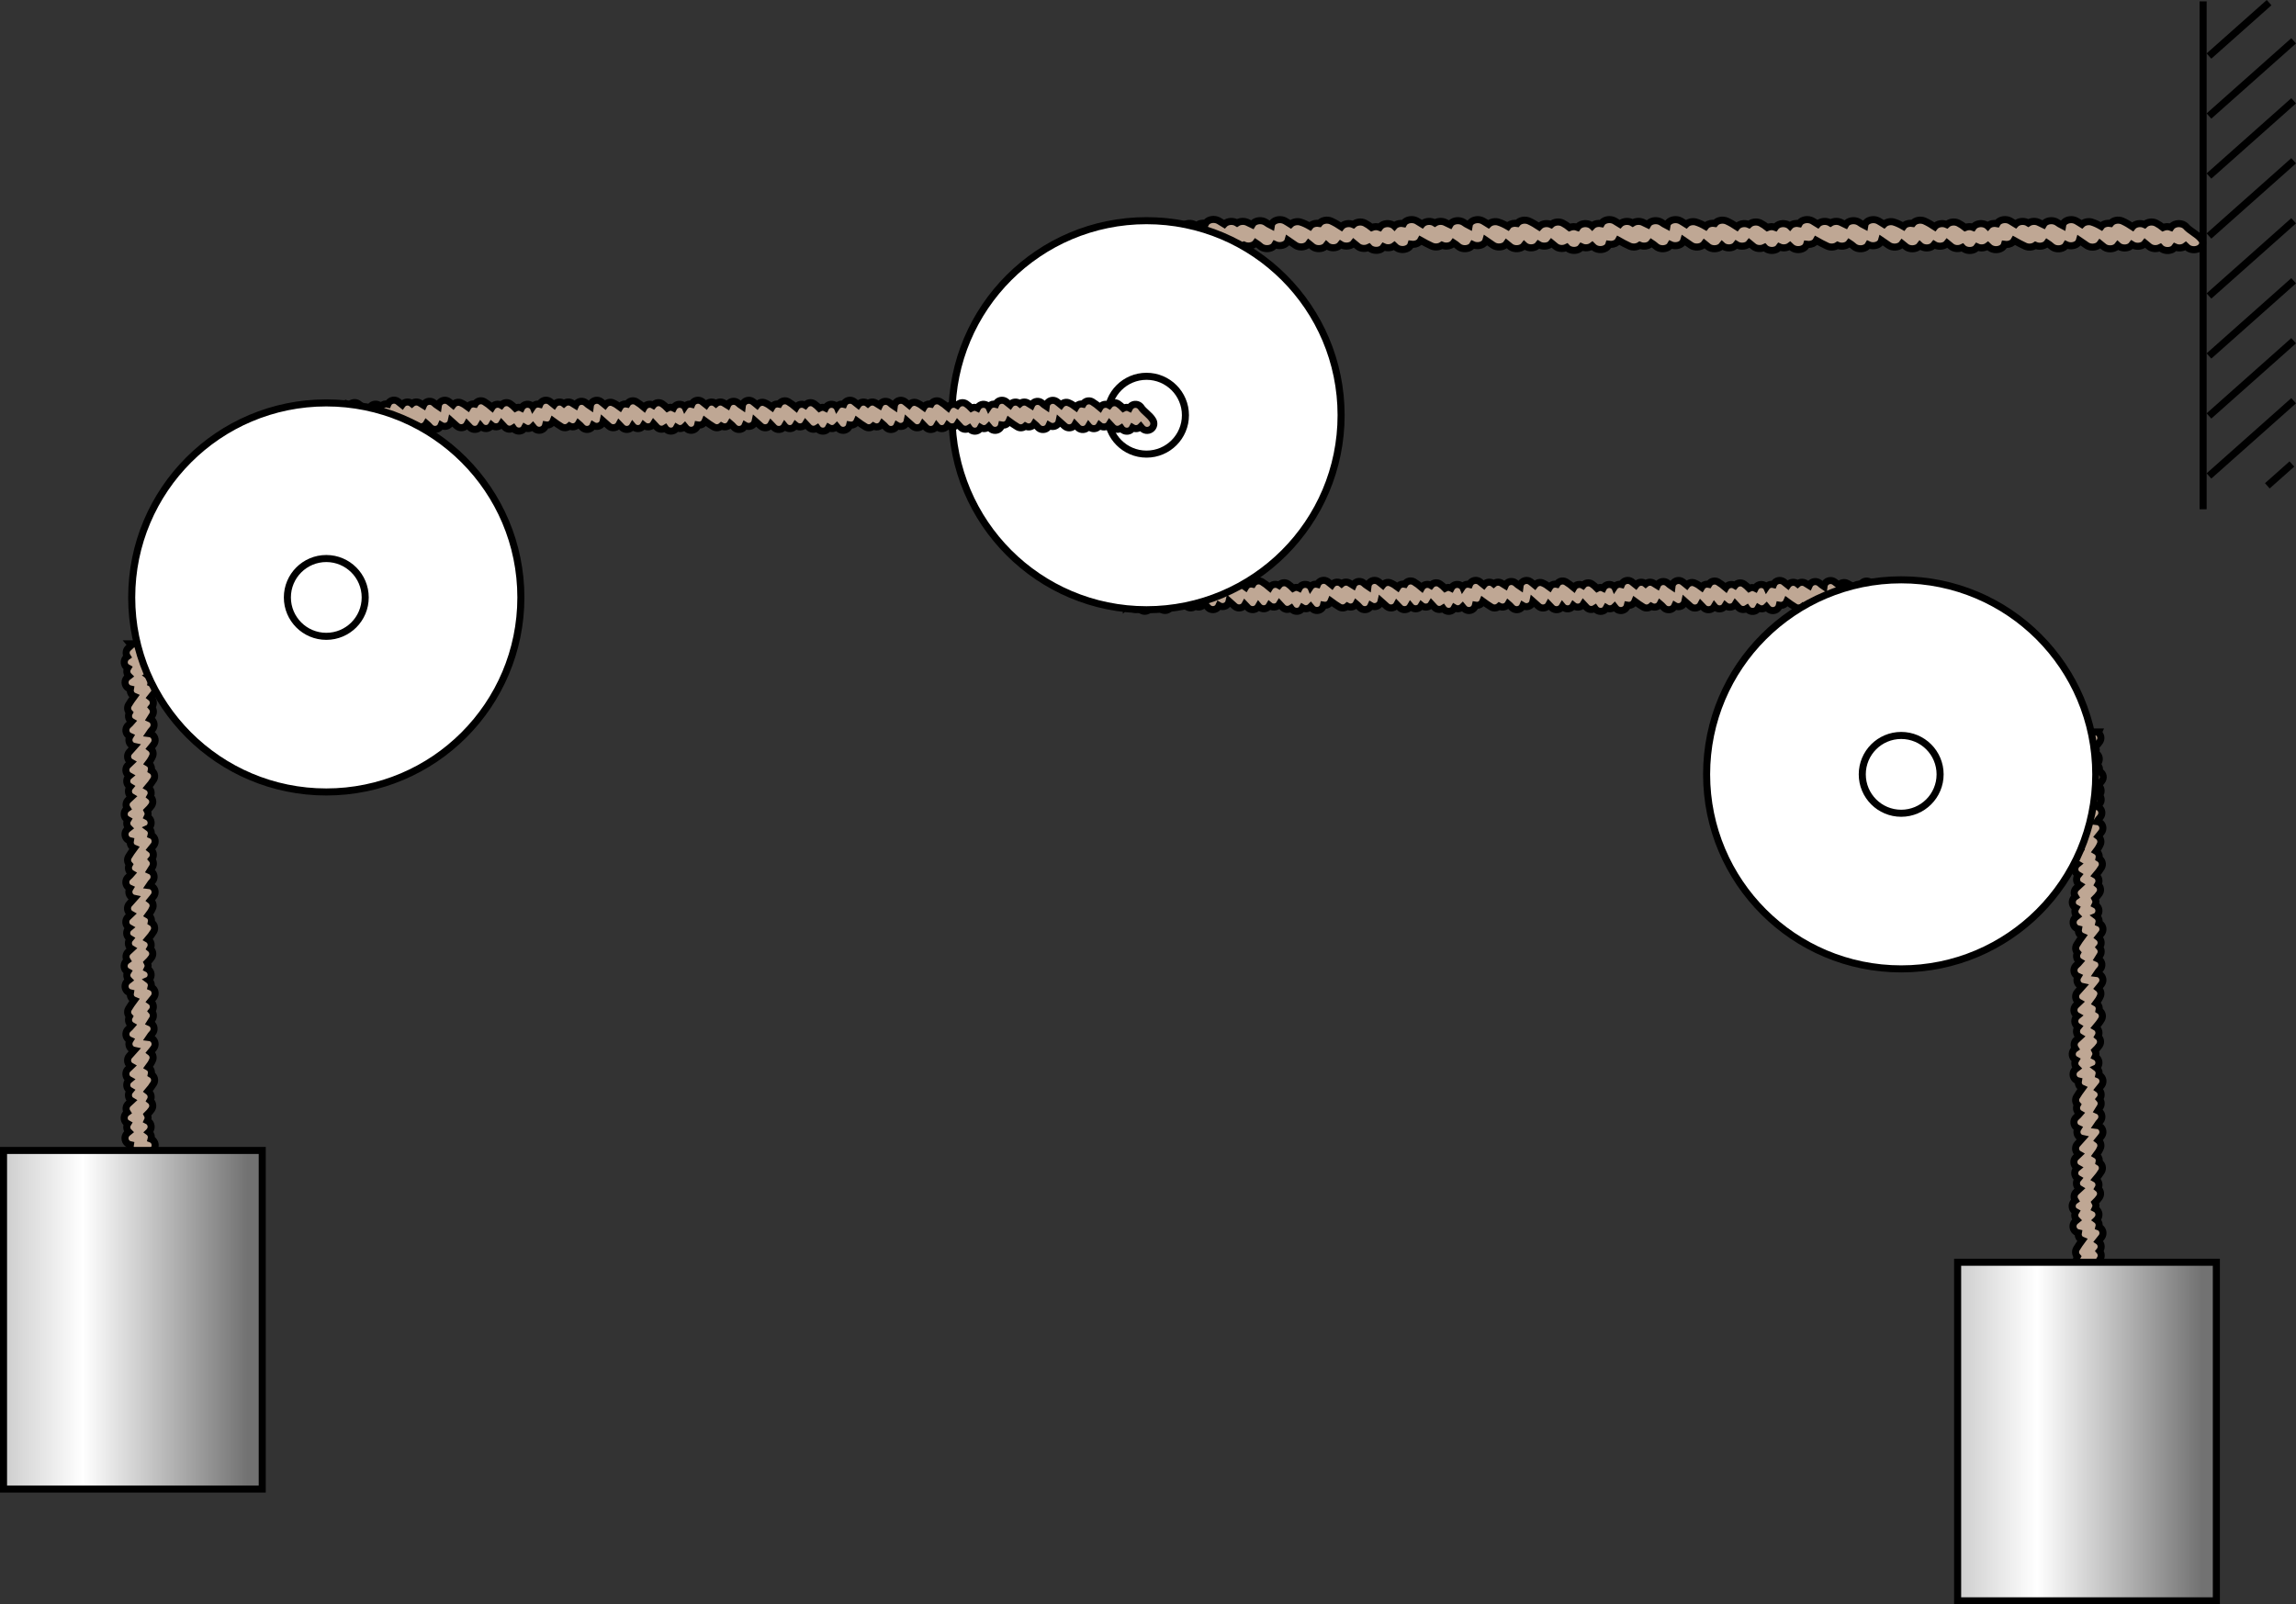 <?xml version="1.0" encoding="iso-8859-1"?>
<!-- Generator: Adobe Illustrator 11 Build 196, SVG Export Plug-In . SVG Version: 6.0.0 Build 78)  -->
<!DOCTYPE svg PUBLIC "-//W3C//DTD SVG 1.0//EN"    "http://www.w3.org/TR/2001/REC-SVG-20010904/DTD/svg10.dtd">
<svg  
	 width="146.433" height="102.35" viewBox="0 0 146.433 102.35" style="overflow:visible;enable-background:new 0 0 146.433 102.35"
	 xml:space="preserve">
	<rect x="0" y="0" width="146.433" height="102.35" fill="#333333" stroke="none"/>
	<g id="Layer_1">
		<path style="fill:#BFA794;stroke:#000000;stroke-width:0.45;" d="M76.937,14.185c-0.018,0.021-0.022,0.044-0.035,0.066
			c-0.203-0.042-0.426,0.001-0.571,0.13c-0.01,0.009-0.013,0.021-0.022,0.03c-0.002-0.002-0.005-0.004-0.006-0.006
			c-0.202-0.183-0.558-0.206-0.795-0.051c-0.06,0.038-0.106,0.083-0.139,0.133c-0.16-0.062-0.349-0.054-0.51,0.013
			c-0.13-0.104-0.269-0.201-0.427-0.282c-0.244-0.124-0.562-0.078-0.741,0.094c-0.02-0.009-0.042-0.011-0.064-0.018v1.293
			c0.007-0.005,0.017-0.007,0.023-0.012c0.029-0.022,0.044-0.051,0.065-0.077c0.082,0.068,0.163,0.136,0.247,0.202
			c0.185,0.167,0.49,0.19,0.723,0.076c0.164,0.183,0.481,0.249,0.74,0.14c0.094-0.042,0.158-0.104,0.207-0.173
			c0.223,0.105,0.501,0.07,0.68-0.068c0.022,0.022,0.05,0.042,0.071,0.066c0.184,0.192,0.536,0.232,0.786,0.091
			c0.114-0.064,0.181-0.156,0.209-0.254c0.183,0.026,0.377-0.011,0.513-0.124c0.045-0.038,0.075-0.081,0.099-0.125
			c0.225,0.128,0.454,0.252,0.696,0.362c0.215,0.102,0.481,0.073,0.662-0.05c0.23,0.098,0.525,0.066,0.7-0.098
			c0.018-0.017,0.023-0.036,0.037-0.054c0.103,0.067,0.2,0.137,0.288,0.216c0.193,0.182,0.549,0.212,0.791,0.061
			c0.07-0.044,0.117-0.101,0.152-0.162c0.194,0.091,0.448,0.088,0.639-0.024c0.109-0.066,0.171-0.157,0.198-0.253
			c0.157,0.107,0.313,0.215,0.469,0.324c0.233,0.155,0.588,0.135,0.791-0.047c0.024-0.022,0.035-0.048,0.053-0.072
			c0.069,0.054,0.138,0.108,0.201,0.167c0.189,0.186,0.545,0.219,0.791,0.074c0.058-0.035,0.104-0.079,0.139-0.125
			c0.178,0.167,0.494,0.214,0.735,0.092c0.075-0.037,0.13-0.088,0.173-0.144c0.221,0.142,0.554,0.139,0.763-0.018
			c0.029-0.022,0.044-0.051,0.065-0.077c0.082,0.068,0.163,0.136,0.247,0.202c0.185,0.167,0.49,0.19,0.723,0.076
			c0.163,0.183,0.48,0.249,0.739,0.14c0.094-0.042,0.159-0.104,0.207-0.173c0.224,0.105,0.501,0.07,0.68-0.068
			c0.023,0.022,0.05,0.042,0.071,0.066c0.185,0.192,0.536,0.232,0.786,0.091c0.113-0.064,0.18-0.156,0.209-0.254
			c0.183,0.026,0.377-0.011,0.513-0.124c0.045-0.038,0.075-0.081,0.099-0.125c0.225,0.128,0.454,0.252,0.696,0.362
			c0.215,0.102,0.481,0.073,0.662-0.05c0.231,0.098,0.525,0.066,0.7-0.098c0.018-0.017,0.024-0.036,0.038-0.054
			c0.103,0.067,0.2,0.137,0.288,0.216c0.193,0.182,0.549,0.212,0.791,0.061c0.071-0.044,0.118-0.101,0.152-0.162
			c0.193,0.091,0.448,0.088,0.638-0.024c0.109-0.066,0.171-0.157,0.198-0.253c0.157,0.107,0.313,0.215,0.469,0.324
			c0.233,0.155,0.588,0.135,0.791-0.047c0.025-0.022,0.036-0.048,0.053-0.072c0.069,0.054,0.138,0.108,0.202,0.167
			c0.189,0.186,0.544,0.219,0.791,0.074c0.059-0.035,0.104-0.079,0.139-0.125c0.178,0.167,0.493,0.214,0.735,0.092
			c0.075-0.037,0.13-0.088,0.172-0.144c0.221,0.142,0.554,0.139,0.763-0.018c0.029-0.022,0.044-0.051,0.065-0.077
			c0.082,0.068,0.163,0.136,0.247,0.202c0.185,0.167,0.49,0.19,0.723,0.076c0.164,0.183,0.481,0.249,0.739,0.14
			c0.095-0.042,0.159-0.104,0.208-0.173c0.223,0.105,0.501,0.07,0.68-0.068c0.022,0.022,0.05,0.042,0.07,0.066
			c0.185,0.192,0.536,0.232,0.786,0.091c0.114-0.064,0.181-0.156,0.209-0.254c0.184,0.026,0.378-0.011,0.513-0.124
			c0.045-0.038,0.075-0.081,0.099-0.125c0.225,0.128,0.454,0.252,0.696,0.362c0.215,0.102,0.481,0.073,0.662-0.05
			c0.23,0.098,0.525,0.066,0.7-0.098c0.018-0.017,0.023-0.036,0.038-0.054c0.102,0.067,0.2,0.137,0.288,0.216
			c0.193,0.182,0.549,0.212,0.791,0.061c0.07-0.044,0.118-0.101,0.152-0.162c0.194,0.091,0.448,0.088,0.638-0.024
			c0.109-0.066,0.171-0.157,0.199-0.253c0.157,0.107,0.313,0.215,0.469,0.324c0.232,0.155,0.588,0.135,0.791-0.047
			c0.024-0.022,0.035-0.048,0.053-0.072c0.069,0.054,0.138,0.108,0.201,0.167c0.189,0.186,0.545,0.219,0.791,0.074
			c0.059-0.035,0.104-0.079,0.139-0.125c0.178,0.167,0.494,0.214,0.735,0.092c0.076-0.037,0.13-0.088,0.172-0.144
			c0.221,0.142,0.554,0.139,0.763-0.018c0.029-0.022,0.044-0.051,0.065-0.077c0.082,0.068,0.163,0.136,0.247,0.202
			c0.185,0.167,0.49,0.19,0.723,0.076c0.163,0.183,0.48,0.249,0.739,0.14c0.094-0.042,0.158-0.104,0.207-0.173
			c0.224,0.105,0.501,0.07,0.68-0.068c0.023,0.022,0.05,0.042,0.071,0.066c0.185,0.192,0.536,0.232,0.786,0.091
			c0.114-0.064,0.18-0.156,0.209-0.254c0.183,0.026,0.377-0.011,0.513-0.124c0.045-0.038,0.075-0.081,0.099-0.125
			c0.225,0.128,0.454,0.252,0.696,0.362c0.215,0.102,0.481,0.073,0.662-0.05c0.231,0.098,0.525,0.066,0.7-0.098
			c0.017-0.017,0.023-0.036,0.037-0.054c0.103,0.067,0.2,0.137,0.288,0.216c0.193,0.182,0.549,0.212,0.791,0.061
			c0.071-0.044,0.118-0.101,0.152-0.162c0.193,0.091,0.448,0.088,0.638-0.024c0.109-0.066,0.171-0.157,0.198-0.253
			c0.157,0.107,0.313,0.215,0.469,0.324c0.233,0.155,0.588,0.135,0.791-0.047c0.025-0.022,0.035-0.048,0.053-0.072
			c0.069,0.054,0.139,0.108,0.202,0.167c0.188,0.186,0.544,0.219,0.791,0.074c0.059-0.035,0.104-0.079,0.139-0.125
			c0.178,0.167,0.494,0.214,0.735,0.092c0.075-0.037,0.129-0.088,0.172-0.144c0.221,0.142,0.554,0.139,0.763-0.018
			c0.029-0.022,0.044-0.051,0.065-0.077c0.082,0.068,0.163,0.136,0.247,0.202c0.185,0.167,0.49,0.19,0.723,0.076
			c0.164,0.183,0.481,0.249,0.74,0.14c0.094-0.042,0.158-0.104,0.207-0.173c0.224,0.105,0.502,0.07,0.68-0.068
			c0.023,0.022,0.05,0.042,0.071,0.066c0.185,0.192,0.536,0.232,0.786,0.091c0.114-0.064,0.181-0.156,0.209-0.254
			c0.183,0.026,0.378-0.011,0.513-0.124c0.045-0.038,0.075-0.081,0.1-0.125c0.225,0.128,0.454,0.252,0.696,0.362
			c0.215,0.102,0.481,0.073,0.662-0.05c0.23,0.098,0.525,0.066,0.7-0.098c0.018-0.017,0.023-0.036,0.037-0.054
			c0.103,0.067,0.2,0.137,0.288,0.216c0.193,0.182,0.549,0.212,0.791,0.061c0.07-0.044,0.117-0.101,0.152-0.162
			c0.194,0.091,0.448,0.088,0.639-0.024c0.109-0.066,0.171-0.157,0.198-0.253c0.157,0.107,0.314,0.215,0.47,0.324
			c0.232,0.155,0.588,0.135,0.791-0.047c0.024-0.022,0.035-0.048,0.053-0.072c0.069,0.054,0.139,0.108,0.202,0.167
			c0.189,0.186,0.545,0.219,0.791,0.074c0.059-0.035,0.104-0.079,0.139-0.125c0.178,0.167,0.494,0.214,0.735,0.092
			c0.075-0.037,0.13-0.088,0.172-0.144c0.221,0.142,0.554,0.139,0.763-0.018c0.029-0.022,0.044-0.051,0.065-0.077
			c0.082,0.068,0.163,0.136,0.247,0.202c0.185,0.167,0.49,0.19,0.723,0.076c0.164,0.183,0.481,0.249,0.74,0.14
			c0.094-0.042,0.158-0.104,0.207-0.173c0.224,0.105,0.501,0.07,0.68-0.068c0.023,0.022,0.05,0.042,0.071,0.066
			c0.184,0.192,0.536,0.232,0.786,0.091c0.25-0.142,0.303-0.412,0.119-0.604c-0.259-0.321-0.721-0.506-0.984-0.823
			c-0.202-0.183-0.558-0.206-0.795-0.051c-0.06,0.038-0.105,0.083-0.139,0.133c-0.16-0.062-0.349-0.054-0.51,0.013
			c-0.13-0.104-0.269-0.201-0.427-0.282c-0.244-0.124-0.561-0.078-0.741,0.094c-0.256-0.117-0.586-0.067-0.757,0.126
			c-0.004,0.005-0.004,0.011-0.008,0.016c-0.206-0.136-0.42-0.264-0.655-0.371c-0.266-0.112-0.595-0.042-0.75,0.156
			c-0.187-0.032-0.39,0.003-0.533,0.118c-0.026,0.021-0.039,0.048-0.059,0.073c-0.194-0.113-0.4-0.217-0.644-0.289
			c-0.229-0.049-0.463,0.018-0.599,0.154c-0.118-0.073-0.229-0.151-0.354-0.218c-0.25-0.138-0.602-0.094-0.782,0.101
			c-0.057,0.061-0.082,0.129-0.092,0.199c-0.129-0.066-0.253-0.136-0.364-0.219c-0.242-0.148-0.597-0.122-0.791,0.067
			c-0.03,0.029-0.044,0.062-0.063,0.094c-0.113-0.054-0.226-0.107-0.337-0.161c-0.209-0.085-0.458-0.058-0.629,0.054
			c-0.233-0.149-0.578-0.135-0.781,0.041c-0.012,0.01-0.016,0.024-0.027,0.035c-0.121-0.075-0.241-0.149-0.364-0.221
			c-0.259-0.131-0.611-0.081-0.782,0.118c-0.018,0.021-0.022,0.044-0.035,0.066c-0.203-0.042-0.426,0.001-0.571,0.13
			c-0.01,0.009-0.013,0.021-0.021,0.03c-0.002-0.002-0.005-0.004-0.007-0.006c-0.202-0.183-0.558-0.206-0.795-0.051
			c-0.059,0.038-0.105,0.083-0.138,0.133c-0.16-0.062-0.349-0.054-0.51,0.013c-0.13-0.104-0.269-0.201-0.428-0.282
			c-0.244-0.124-0.561-0.078-0.741,0.094c-0.256-0.117-0.586-0.067-0.757,0.126c-0.004,0.005-0.004,0.011-0.008,0.016
			c-0.206-0.136-0.42-0.264-0.655-0.371c-0.266-0.112-0.595-0.042-0.75,0.156c-0.187-0.032-0.39,0.003-0.532,0.118
			c-0.026,0.021-0.04,0.048-0.059,0.073c-0.194-0.113-0.4-0.217-0.644-0.289c-0.229-0.049-0.463,0.018-0.599,0.154
			c-0.118-0.073-0.229-0.151-0.354-0.218c-0.25-0.138-0.602-0.094-0.782,0.101c-0.057,0.061-0.082,0.129-0.093,0.199
			c-0.128-0.066-0.253-0.136-0.364-0.219c-0.242-0.148-0.598-0.122-0.791,0.067c-0.03,0.029-0.044,0.062-0.063,0.094
			c-0.113-0.054-0.226-0.107-0.336-0.161c-0.209-0.085-0.458-0.058-0.629,0.054c-0.233-0.149-0.578-0.135-0.78,0.041
			c-0.012,0.01-0.017,0.024-0.027,0.035c-0.12-0.075-0.241-0.149-0.364-0.221c-0.259-0.131-0.61-0.081-0.782,0.118
			c-0.018,0.021-0.022,0.044-0.035,0.066c-0.203-0.042-0.426,0.001-0.571,0.13c-0.01,0.009-0.013,0.021-0.021,0.03
			c-0.002-0.002-0.005-0.004-0.007-0.006c-0.202-0.183-0.558-0.206-0.795-0.051c-0.059,0.038-0.105,0.083-0.139,0.133
			c-0.16-0.062-0.349-0.054-0.51,0.013c-0.13-0.104-0.269-0.201-0.427-0.282c-0.244-0.124-0.561-0.078-0.741,0.094
			c-0.256-0.117-0.586-0.067-0.757,0.126c-0.004,0.005-0.004,0.011-0.008,0.016c-0.206-0.136-0.42-0.264-0.655-0.371
			c-0.266-0.112-0.595-0.042-0.75,0.156c-0.187-0.032-0.39,0.003-0.533,0.118c-0.026,0.021-0.039,0.048-0.059,0.073
			c-0.194-0.113-0.4-0.217-0.644-0.289c-0.229-0.049-0.463,0.018-0.599,0.154c-0.118-0.073-0.229-0.151-0.354-0.218
			c-0.25-0.138-0.602-0.094-0.782,0.101c-0.057,0.061-0.082,0.129-0.092,0.199c-0.128-0.066-0.253-0.136-0.364-0.219
			c-0.242-0.148-0.597-0.122-0.791,0.067c-0.03,0.029-0.044,0.062-0.063,0.094c-0.113-0.054-0.226-0.107-0.336-0.161
			c-0.209-0.085-0.458-0.058-0.629,0.054c-0.233-0.149-0.578-0.135-0.781,0.041c-0.012,0.01-0.016,0.024-0.027,0.035
			c-0.12-0.075-0.24-0.149-0.363-0.221c-0.259-0.131-0.61-0.081-0.782,0.118c-0.018,0.021-0.022,0.044-0.035,0.066
			c-0.203-0.042-0.426,0.001-0.571,0.13c-0.01,0.009-0.013,0.021-0.022,0.03c-0.002-0.002-0.004-0.004-0.007-0.006
			c-0.202-0.183-0.558-0.206-0.794-0.051c-0.06,0.038-0.106,0.083-0.139,0.133c-0.16-0.062-0.348-0.054-0.51,0.013
			c-0.13-0.104-0.269-0.201-0.427-0.282c-0.244-0.124-0.562-0.078-0.741,0.094c-0.256-0.117-0.586-0.067-0.756,0.126
			c-0.004,0.005-0.004,0.011-0.009,0.016c-0.206-0.136-0.419-0.264-0.654-0.371c-0.266-0.112-0.595-0.042-0.75,0.156
			c-0.187-0.032-0.39,0.003-0.533,0.118c-0.027,0.021-0.04,0.048-0.059,0.073c-0.194-0.113-0.4-0.217-0.644-0.289
			c-0.229-0.049-0.463,0.018-0.599,0.154c-0.118-0.073-0.229-0.151-0.354-0.218c-0.25-0.138-0.602-0.094-0.782,0.101
			c-0.057,0.061-0.082,0.129-0.093,0.199c-0.128-0.066-0.253-0.136-0.364-0.219c-0.242-0.148-0.598-0.122-0.791,0.067
			c-0.03,0.029-0.044,0.062-0.063,0.094c-0.113-0.054-0.226-0.107-0.336-0.161c-0.209-0.085-0.458-0.058-0.629,0.054
			c-0.232-0.149-0.578-0.135-0.78,0.041c-0.013,0.01-0.017,0.024-0.027,0.035c-0.12-0.075-0.241-0.149-0.364-0.221
			c-0.259-0.131-0.61-0.081-0.782,0.118c-0.018,0.021-0.022,0.044-0.035,0.066c-0.203-0.042-0.426,0.001-0.571,0.13
			c-0.01,0.009-0.013,0.021-0.021,0.03c-0.002-0.002-0.005-0.004-0.007-0.006c-0.202-0.183-0.558-0.206-0.795-0.051
			c-0.059,0.038-0.105,0.083-0.139,0.133c-0.16-0.062-0.349-0.054-0.51,0.013c-0.13-0.104-0.268-0.201-0.427-0.282
			c-0.244-0.124-0.561-0.078-0.741,0.094c-0.256-0.117-0.586-0.067-0.757,0.126c-0.004,0.005-0.004,0.011-0.008,0.016
			c-0.206-0.136-0.42-0.264-0.655-0.371c-0.266-0.112-0.595-0.042-0.75,0.156c-0.187-0.032-0.39,0.003-0.533,0.118
			c-0.026,0.021-0.039,0.048-0.059,0.073c-0.194-0.113-0.4-0.217-0.644-0.289c-0.229-0.049-0.463,0.018-0.599,0.154
			c-0.117-0.073-0.229-0.151-0.354-0.218c-0.25-0.138-0.602-0.094-0.782,0.101c-0.057,0.061-0.082,0.129-0.093,0.199
			c-0.129-0.066-0.253-0.136-0.364-0.219c-0.241-0.148-0.597-0.122-0.791,0.067c-0.03,0.029-0.044,0.062-0.063,0.094
			c-0.113-0.054-0.226-0.107-0.336-0.161c-0.209-0.085-0.458-0.058-0.629,0.054c-0.233-0.149-0.578-0.135-0.781,0.041
			c-0.012,0.01-0.016,0.024-0.027,0.035c-0.12-0.075-0.241-0.149-0.364-0.221C77.459,13.936,77.108,13.986,76.937,14.185z"/>
		<path style="fill:#BFA794;stroke:#000000;stroke-width:0.45;" d="M133.953,49.238c-0.021-0.014-0.044-0.017-0.066-0.027
			c0.042-0.156-0.001-0.328-0.13-0.439c-0.009-0.008-0.021-0.01-0.03-0.017c0.002-0.001,0.004-0.003,0.006-0.005
			c0.183-0.155,0.206-0.428,0.051-0.61c-0.038-0.046-0.083-0.081-0.133-0.107c0.062-0.123,0.054-0.268-0.013-0.392
			c0.103-0.1,0.2-0.206,0.281-0.328c0.125-0.188,0.079-0.431-0.093-0.569c0.009-0.016,0.011-0.033,0.018-0.049h-1.293
			c0.005,0.006,0.006,0.013,0.012,0.018c0.023,0.022,0.051,0.034,0.077,0.05c-0.068,0.063-0.136,0.125-0.202,0.19
			c-0.167,0.142-0.19,0.376-0.076,0.555c-0.183,0.126-0.249,0.37-0.14,0.568c0.042,0.073,0.104,0.122,0.173,0.159
			c-0.105,0.172-0.07,0.385,0.068,0.522c-0.022,0.017-0.042,0.038-0.066,0.054c-0.192,0.142-0.233,0.412-0.091,0.604
			c0.064,0.087,0.156,0.139,0.254,0.161c-0.026,0.141,0.011,0.29,0.124,0.395c0.038,0.035,0.081,0.057,0.125,0.076
			c-0.128,0.172-0.252,0.349-0.362,0.535c-0.102,0.166-0.073,0.37,0.05,0.508c-0.098,0.177-0.066,0.404,0.098,0.538
			c0.016,0.014,0.036,0.018,0.054,0.029c-0.067,0.079-0.138,0.154-0.216,0.221c-0.182,0.148-0.212,0.422-0.061,0.607
			c0.044,0.054,0.101,0.09,0.162,0.117c-0.091,0.148-0.089,0.344,0.023,0.49c0.066,0.084,0.157,0.132,0.253,0.152
			c-0.107,0.121-0.215,0.241-0.324,0.361c-0.155,0.179-0.135,0.452,0.047,0.607c0.021,0.019,0.048,0.027,0.072,0.041
			c-0.054,0.053-0.108,0.106-0.167,0.155c-0.186,0.145-0.219,0.418-0.074,0.607c0.035,0.045,0.078,0.08,0.125,0.107
			c-0.167,0.136-0.214,0.379-0.092,0.565c0.037,0.058,0.088,0.099,0.144,0.132c-0.142,0.17-0.139,0.426,0.018,0.586
			c0.023,0.022,0.051,0.034,0.077,0.05c-0.068,0.063-0.136,0.125-0.202,0.189c-0.167,0.142-0.19,0.377-0.076,0.556
			c-0.183,0.125-0.249,0.37-0.14,0.568c0.042,0.072,0.104,0.122,0.173,0.159c-0.105,0.172-0.07,0.385,0.068,0.522
			c-0.022,0.017-0.042,0.038-0.066,0.054c-0.192,0.142-0.233,0.412-0.091,0.604c0.064,0.087,0.156,0.139,0.254,0.161
			c-0.026,0.141,0.011,0.29,0.124,0.395c0.038,0.035,0.081,0.057,0.125,0.076c-0.128,0.172-0.252,0.349-0.362,0.535
			c-0.102,0.166-0.073,0.37,0.05,0.508c-0.098,0.177-0.066,0.404,0.098,0.538c0.016,0.014,0.036,0.018,0.054,0.029
			c-0.067,0.079-0.138,0.154-0.216,0.221c-0.182,0.148-0.212,0.422-0.061,0.607c0.044,0.054,0.101,0.09,0.162,0.117
			c-0.091,0.148-0.089,0.344,0.023,0.49c0.066,0.084,0.157,0.132,0.253,0.152c-0.107,0.121-0.215,0.241-0.324,0.361
			c-0.155,0.179-0.135,0.452,0.047,0.607c0.021,0.019,0.048,0.027,0.072,0.041c-0.054,0.053-0.108,0.106-0.167,0.155
			c-0.186,0.145-0.219,0.418-0.074,0.607c0.035,0.045,0.078,0.08,0.125,0.106c-0.167,0.137-0.214,0.379-0.092,0.565
			c0.037,0.058,0.088,0.1,0.144,0.133c-0.142,0.17-0.139,0.426,0.018,0.586c0.023,0.022,0.051,0.034,0.077,0.05
			c-0.068,0.062-0.136,0.125-0.202,0.189c-0.167,0.142-0.19,0.377-0.076,0.556c-0.183,0.125-0.249,0.37-0.14,0.568
			c0.042,0.072,0.104,0.122,0.173,0.159c-0.105,0.172-0.07,0.385,0.068,0.522c-0.022,0.017-0.042,0.038-0.066,0.054
			c-0.192,0.142-0.233,0.412-0.091,0.604c0.064,0.087,0.156,0.139,0.254,0.161c-0.026,0.141,0.011,0.29,0.124,0.394
			c0.038,0.035,0.081,0.058,0.125,0.077c-0.128,0.172-0.252,0.349-0.362,0.535c-0.102,0.166-0.073,0.37,0.05,0.508
			c-0.098,0.177-0.066,0.403,0.098,0.538c0.016,0.014,0.036,0.018,0.054,0.029c-0.067,0.079-0.138,0.154-0.216,0.221
			c-0.182,0.148-0.212,0.422-0.061,0.607c0.044,0.054,0.101,0.09,0.162,0.117c-0.091,0.149-0.089,0.344,0.023,0.491
			c0.066,0.084,0.157,0.132,0.253,0.152c-0.107,0.121-0.215,0.241-0.324,0.361c-0.155,0.179-0.135,0.452,0.047,0.607
			c0.021,0.019,0.048,0.027,0.072,0.041c-0.054,0.053-0.108,0.106-0.167,0.155c-0.186,0.145-0.219,0.418-0.074,0.607
			c0.035,0.045,0.078,0.08,0.125,0.106c-0.167,0.137-0.214,0.379-0.092,0.565c0.037,0.058,0.088,0.1,0.144,0.132
			c-0.142,0.17-0.139,0.426,0.018,0.586c0.023,0.022,0.051,0.034,0.077,0.05c-0.068,0.062-0.136,0.125-0.202,0.189
			c-0.167,0.142-0.19,0.377-0.076,0.556c-0.183,0.125-0.249,0.37-0.14,0.568c0.042,0.072,0.104,0.122,0.173,0.159
			c-0.105,0.172-0.07,0.385,0.068,0.522c-0.022,0.018-0.042,0.039-0.066,0.055c-0.192,0.142-0.233,0.412-0.091,0.604
			c0.064,0.087,0.156,0.139,0.254,0.161c-0.026,0.141,0.011,0.29,0.124,0.394c0.038,0.035,0.081,0.058,0.125,0.076
			c-0.128,0.173-0.252,0.349-0.362,0.535c-0.102,0.165-0.073,0.37,0.05,0.508c-0.098,0.177-0.066,0.403,0.098,0.538
			c0.016,0.014,0.036,0.018,0.054,0.029c-0.067,0.079-0.138,0.154-0.216,0.221c-0.182,0.148-0.212,0.422-0.061,0.607
			c0.044,0.054,0.101,0.09,0.162,0.117c-0.091,0.149-0.089,0.344,0.023,0.491c0.066,0.084,0.157,0.132,0.253,0.152
			c-0.107,0.121-0.215,0.241-0.324,0.36c-0.155,0.179-0.135,0.453,0.047,0.608c0.021,0.019,0.048,0.027,0.072,0.041
			c-0.054,0.053-0.108,0.106-0.167,0.155c-0.186,0.145-0.219,0.418-0.074,0.607c0.035,0.045,0.078,0.08,0.125,0.106
			c-0.167,0.137-0.214,0.379-0.092,0.565c0.037,0.058,0.088,0.1,0.144,0.132c-0.142,0.17-0.139,0.426,0.018,0.586
			c0.023,0.022,0.051,0.034,0.077,0.05c-0.068,0.062-0.136,0.125-0.202,0.189c-0.167,0.142-0.19,0.377-0.076,0.556
			c-0.183,0.125-0.249,0.369-0.14,0.568c0.042,0.072,0.104,0.122,0.173,0.159c-0.105,0.172-0.07,0.386,0.068,0.522
			c-0.022,0.018-0.042,0.039-0.066,0.054c-0.192,0.142-0.233,0.412-0.091,0.604c0.064,0.087,0.156,0.139,0.254,0.161
			c-0.026,0.141,0.011,0.29,0.124,0.394c0.038,0.035,0.081,0.058,0.125,0.076c-0.128,0.173-0.252,0.349-0.362,0.535
			c-0.102,0.166-0.073,0.37,0.05,0.509c-0.098,0.177-0.066,0.403,0.098,0.538c0.016,0.014,0.036,0.018,0.054,0.029
			c-0.067,0.079-0.138,0.154-0.216,0.221c-0.182,0.148-0.212,0.422-0.061,0.607c0.044,0.054,0.101,0.09,0.162,0.117
			c-0.091,0.149-0.089,0.344,0.023,0.491c0.066,0.083,0.157,0.132,0.253,0.152c-0.107,0.121-0.215,0.241-0.324,0.36
			c-0.155,0.179-0.135,0.453,0.047,0.608c0.021,0.019,0.048,0.027,0.072,0.041c-0.054,0.053-0.108,0.106-0.167,0.155
			c-0.186,0.146-0.219,0.418-0.074,0.608c0.035,0.045,0.078,0.08,0.125,0.106c-0.167,0.137-0.214,0.379-0.092,0.565
			c0.037,0.058,0.088,0.1,0.144,0.132c-0.142,0.17-0.139,0.426,0.018,0.586c0.023,0.022,0.051,0.034,0.077,0.05
			c-0.068,0.062-0.136,0.125-0.202,0.189c-0.167,0.142-0.19,0.376-0.076,0.556c-0.183,0.125-0.249,0.369-0.14,0.568
			c0.042,0.072,0.104,0.122,0.173,0.159c-0.105,0.172-0.07,0.386,0.068,0.522c-0.022,0.018-0.042,0.039-0.066,0.054
			c-0.192,0.142-0.233,0.412-0.091,0.604c0.142,0.193,0.412,0.233,0.604,0.091c0.32-0.199,0.506-0.553,0.823-0.756
			c0.183-0.155,0.206-0.429,0.051-0.611c-0.038-0.045-0.083-0.081-0.133-0.106c0.062-0.123,0.054-0.268-0.013-0.392
			c0.103-0.1,0.2-0.207,0.281-0.328c0.125-0.188,0.079-0.432-0.093-0.569c0.117-0.197,0.067-0.451-0.126-0.582
			c-0.005-0.003-0.011-0.003-0.016-0.007c0.135-0.158,0.263-0.322,0.37-0.503c0.112-0.204,0.042-0.458-0.156-0.577
			c0.032-0.143-0.003-0.299-0.118-0.409c-0.022-0.021-0.048-0.03-0.073-0.045c0.114-0.149,0.217-0.308,0.289-0.495
			c0.049-0.176-0.018-0.356-0.154-0.46c0.073-0.09,0.151-0.176,0.218-0.272c0.138-0.192,0.094-0.462-0.102-0.601
			c-0.061-0.043-0.129-0.063-0.198-0.071c0.066-0.099,0.136-0.194,0.219-0.28c0.148-0.186,0.122-0.459-0.067-0.607
			c-0.029-0.023-0.062-0.034-0.094-0.049c0.053-0.086,0.107-0.173,0.161-0.258c0.085-0.161,0.058-0.353-0.055-0.484
			c0.15-0.179,0.136-0.444-0.04-0.6c-0.01-0.01-0.024-0.013-0.035-0.021c0.075-0.092,0.149-0.185,0.221-0.279
			c0.131-0.199,0.081-0.469-0.118-0.601c-0.021-0.014-0.044-0.017-0.066-0.027c0.042-0.156-0.001-0.328-0.13-0.439
			c-0.009-0.008-0.021-0.01-0.03-0.017c0.002-0.002,0.004-0.004,0.006-0.005c0.183-0.155,0.206-0.429,0.051-0.611
			c-0.038-0.045-0.083-0.081-0.133-0.106c0.062-0.123,0.054-0.268-0.013-0.392c0.103-0.1,0.2-0.207,0.281-0.328
			c0.125-0.188,0.079-0.432-0.093-0.569c0.117-0.197,0.067-0.451-0.126-0.582c-0.005-0.003-0.011-0.003-0.016-0.007
			c0.135-0.158,0.263-0.322,0.37-0.503c0.112-0.204,0.042-0.458-0.156-0.576c0.032-0.144-0.003-0.3-0.118-0.409
			c-0.022-0.021-0.048-0.03-0.073-0.045c0.114-0.149,0.217-0.308,0.289-0.495c0.049-0.176-0.018-0.356-0.154-0.46
			c0.073-0.09,0.151-0.176,0.218-0.272c0.138-0.192,0.094-0.462-0.102-0.601c-0.061-0.043-0.129-0.062-0.198-0.071
			c0.066-0.099,0.136-0.194,0.219-0.28c0.148-0.186,0.122-0.459-0.067-0.607c-0.029-0.023-0.062-0.034-0.094-0.049
			c0.053-0.086,0.107-0.173,0.161-0.258c0.085-0.161,0.058-0.353-0.055-0.484c0.15-0.179,0.136-0.444-0.04-0.6
			c-0.01-0.01-0.024-0.013-0.035-0.021c0.075-0.093,0.149-0.186,0.221-0.28c0.131-0.199,0.081-0.469-0.118-0.601
			c-0.021-0.014-0.044-0.018-0.066-0.027c0.042-0.156-0.001-0.328-0.13-0.439c-0.009-0.008-0.021-0.01-0.03-0.017
			c0.002-0.002,0.004-0.004,0.006-0.005c0.183-0.155,0.206-0.429,0.051-0.611c-0.038-0.045-0.083-0.081-0.133-0.106
			c0.062-0.123,0.054-0.268-0.013-0.392c0.103-0.1,0.2-0.206,0.281-0.328c0.125-0.188,0.079-0.432-0.093-0.569
			c0.117-0.197,0.067-0.451-0.126-0.582c-0.005-0.003-0.011-0.003-0.016-0.006c0.135-0.158,0.263-0.323,0.37-0.503
			c0.112-0.204,0.042-0.458-0.156-0.576c0.032-0.144-0.003-0.3-0.118-0.409c-0.022-0.021-0.048-0.03-0.073-0.045
			c0.114-0.149,0.217-0.308,0.289-0.495c0.049-0.176-0.018-0.356-0.154-0.46c0.073-0.09,0.151-0.176,0.218-0.272
			c0.138-0.192,0.094-0.462-0.102-0.601c-0.061-0.043-0.129-0.063-0.198-0.071c0.066-0.099,0.136-0.194,0.219-0.28
			c0.148-0.186,0.122-0.459-0.067-0.607c-0.029-0.023-0.062-0.034-0.094-0.049c0.053-0.086,0.107-0.173,0.161-0.258
			c0.085-0.161,0.058-0.353-0.055-0.483c0.15-0.179,0.136-0.444-0.04-0.6c-0.01-0.009-0.024-0.013-0.035-0.021
			c0.075-0.092,0.149-0.185,0.221-0.279c0.131-0.199,0.081-0.469-0.118-0.601c-0.021-0.014-0.044-0.017-0.066-0.027
			c0.042-0.156-0.001-0.328-0.13-0.439c-0.009-0.008-0.021-0.01-0.03-0.017c0.002-0.001,0.004-0.004,0.006-0.005
			c0.183-0.155,0.206-0.428,0.051-0.611c-0.038-0.045-0.083-0.081-0.133-0.106c0.062-0.123,0.054-0.268-0.013-0.392
			c0.103-0.1,0.2-0.206,0.281-0.328c0.125-0.188,0.079-0.431-0.093-0.569c0.117-0.197,0.067-0.451-0.126-0.582
			c-0.005-0.003-0.011-0.003-0.016-0.006c0.135-0.159,0.263-0.323,0.37-0.503c0.112-0.204,0.042-0.457-0.156-0.576
			c0.032-0.144-0.003-0.299-0.118-0.409c-0.022-0.021-0.048-0.03-0.073-0.045c0.114-0.149,0.217-0.308,0.289-0.495
			c0.049-0.176-0.018-0.355-0.154-0.46c0.073-0.09,0.151-0.176,0.218-0.272c0.138-0.192,0.094-0.462-0.102-0.601
			c-0.061-0.043-0.129-0.063-0.198-0.071c0.066-0.099,0.136-0.194,0.219-0.28c0.148-0.186,0.122-0.459-0.067-0.607
			c-0.029-0.023-0.062-0.034-0.094-0.049c0.053-0.086,0.107-0.173,0.161-0.258c0.085-0.161,0.058-0.353-0.055-0.483
			c0.15-0.179,0.136-0.444-0.04-0.6c-0.01-0.009-0.024-0.012-0.035-0.021c0.075-0.093,0.149-0.185,0.221-0.28
			c0.131-0.199,0.081-0.469-0.118-0.601c-0.021-0.014-0.044-0.017-0.066-0.027c0.042-0.156-0.001-0.328-0.13-0.439
			c-0.009-0.008-0.021-0.01-0.03-0.017c0.002-0.001,0.004-0.003,0.006-0.005c0.183-0.155,0.206-0.428,0.051-0.61
			c-0.038-0.046-0.083-0.082-0.133-0.107c0.062-0.123,0.054-0.268-0.013-0.392c0.103-0.1,0.2-0.206,0.281-0.328
			c0.125-0.188,0.079-0.431-0.093-0.569c0.117-0.197,0.067-0.451-0.126-0.582c-0.005-0.003-0.011-0.003-0.016-0.006
			c0.135-0.158,0.263-0.323,0.37-0.503c0.112-0.204,0.042-0.457-0.156-0.576c0.032-0.144-0.003-0.299-0.118-0.409
			c-0.022-0.021-0.048-0.03-0.073-0.045c0.114-0.149,0.217-0.307,0.289-0.495c0.049-0.176-0.018-0.355-0.154-0.46
			c0.073-0.09,0.151-0.176,0.218-0.272c0.138-0.192,0.094-0.462-0.102-0.601c-0.061-0.043-0.129-0.063-0.198-0.071
			c0.066-0.099,0.136-0.194,0.219-0.28c0.148-0.186,0.122-0.459-0.067-0.607c-0.029-0.023-0.062-0.034-0.094-0.048
			c0.053-0.087,0.107-0.174,0.161-0.259c0.085-0.161,0.058-0.352-0.055-0.483c0.15-0.179,0.136-0.444-0.04-0.6
			c-0.01-0.009-0.024-0.012-0.035-0.021c0.075-0.092,0.149-0.185,0.221-0.28C134.203,49.64,134.152,49.37,133.953,49.238z"/>
		<path style="fill:#BFA794;stroke:#000000;stroke-width:0.45;" d="M74.38,37.214c-0.014,0.021-0.017,0.044-0.027,0.066
			c-0.156-0.041-0.328,0.002-0.439,0.13c-0.007,0.009-0.01,0.02-0.017,0.03c-0.001-0.002-0.003-0.004-0.005-0.006
			c-0.155-0.182-0.429-0.206-0.611-0.051c-0.045,0.038-0.081,0.083-0.106,0.133c-0.123-0.062-0.268-0.054-0.392,0.013
			c-0.1-0.104-0.207-0.2-0.328-0.281c-0.188-0.124-0.432-0.078-0.57,0.093c-0.015-0.009-0.033-0.011-0.049-0.018v1.293
			c0.005-0.005,0.012-0.006,0.018-0.012c0.022-0.022,0.034-0.051,0.05-0.077c0.062,0.068,0.125,0.136,0.189,0.202
			c0.142,0.167,0.376,0.19,0.556,0.076c0.125,0.183,0.369,0.249,0.568,0.14c0.072-0.041,0.122-0.104,0.159-0.173
			c0.172,0.105,0.386,0.069,0.522-0.068c0.018,0.022,0.039,0.042,0.054,0.066c0.142,0.192,0.412,0.233,0.604,0.091
			c0.087-0.064,0.139-0.156,0.161-0.254c0.141,0.026,0.291-0.011,0.395-0.124c0.035-0.038,0.058-0.081,0.076-0.125
			c0.173,0.128,0.349,0.252,0.535,0.362c0.166,0.102,0.37,0.073,0.509-0.05c0.177,0.098,0.403,0.066,0.538-0.098
			c0.013-0.016,0.018-0.036,0.029-0.054c0.079,0.067,0.154,0.138,0.221,0.216c0.149,0.182,0.422,0.212,0.608,0.061
			c0.054-0.044,0.09-0.101,0.117-0.162c0.149,0.091,0.344,0.089,0.491-0.024c0.083-0.066,0.131-0.157,0.152-0.252
			c0.12,0.107,0.241,0.215,0.36,0.323c0.179,0.155,0.452,0.135,0.607-0.047c0.019-0.022,0.027-0.048,0.041-0.073
			c0.053,0.054,0.106,0.108,0.155,0.167c0.145,0.186,0.418,0.219,0.607,0.074c0.045-0.035,0.08-0.078,0.107-0.125
			c0.137,0.167,0.379,0.214,0.565,0.092c0.058-0.037,0.1-0.088,0.132-0.144c0.17,0.142,0.426,0.14,0.586-0.018
			c0.022-0.022,0.034-0.051,0.05-0.077c0.062,0.068,0.125,0.136,0.189,0.202c0.142,0.167,0.376,0.19,0.556,0.076
			c0.125,0.183,0.369,0.249,0.568,0.14c0.073-0.041,0.122-0.104,0.159-0.173c0.172,0.105,0.386,0.069,0.522-0.068
			c0.018,0.022,0.038,0.042,0.054,0.066c0.142,0.192,0.412,0.233,0.604,0.091c0.087-0.064,0.139-0.156,0.161-0.254
			c0.141,0.026,0.291-0.011,0.395-0.124c0.035-0.038,0.058-0.081,0.076-0.125c0.173,0.128,0.349,0.252,0.535,0.362
			c0.166,0.102,0.37,0.073,0.508-0.05c0.177,0.098,0.404,0.066,0.538-0.098c0.013-0.016,0.018-0.036,0.028-0.054
			c0.079,0.067,0.154,0.138,0.221,0.216c0.148,0.182,0.422,0.212,0.607,0.061c0.054-0.044,0.09-0.101,0.117-0.162
			c0.149,0.091,0.344,0.089,0.49-0.024c0.084-0.066,0.132-0.157,0.153-0.252c0.12,0.107,0.241,0.215,0.36,0.323
			c0.179,0.155,0.452,0.135,0.607-0.047c0.019-0.022,0.027-0.048,0.041-0.073c0.053,0.054,0.106,0.108,0.155,0.167
			c0.145,0.186,0.418,0.219,0.607,0.074c0.045-0.035,0.08-0.078,0.107-0.125c0.137,0.167,0.379,0.214,0.565,0.092
			c0.058-0.037,0.1-0.088,0.132-0.144c0.17,0.142,0.426,0.14,0.586-0.018c0.022-0.022,0.034-0.051,0.05-0.077
			c0.062,0.068,0.125,0.136,0.189,0.202c0.142,0.167,0.376,0.19,0.555,0.076c0.126,0.183,0.37,0.249,0.568,0.14
			c0.073-0.041,0.122-0.104,0.159-0.173c0.172,0.105,0.385,0.069,0.522-0.068c0.018,0.022,0.038,0.042,0.054,0.066
			c0.142,0.192,0.412,0.233,0.604,0.091c0.087-0.064,0.139-0.156,0.161-0.254c0.141,0.026,0.29-0.011,0.395-0.124
			c0.035-0.038,0.058-0.081,0.076-0.125c0.172,0.128,0.349,0.252,0.535,0.362c0.166,0.102,0.37,0.073,0.508-0.05
			c0.178,0.098,0.404,0.066,0.538-0.098c0.014-0.016,0.018-0.036,0.029-0.054c0.079,0.067,0.154,0.138,0.221,0.216
			c0.148,0.182,0.422,0.212,0.607,0.061c0.054-0.044,0.091-0.101,0.117-0.162c0.149,0.091,0.344,0.089,0.49-0.024
			c0.084-0.066,0.132-0.157,0.152-0.252c0.121,0.107,0.241,0.215,0.361,0.323c0.179,0.155,0.452,0.135,0.607-0.047
			c0.019-0.022,0.027-0.048,0.041-0.073c0.053,0.054,0.106,0.108,0.155,0.167c0.145,0.186,0.418,0.219,0.607,0.074
			c0.045-0.035,0.08-0.078,0.107-0.125c0.137,0.167,0.379,0.214,0.565,0.092c0.058-0.037,0.1-0.088,0.132-0.144
			c0.17,0.142,0.426,0.14,0.586-0.018c0.022-0.022,0.034-0.051,0.05-0.077c0.063,0.068,0.125,0.136,0.19,0.202
			c0.142,0.167,0.376,0.19,0.555,0.076c0.125,0.183,0.37,0.249,0.568,0.14c0.073-0.041,0.122-0.104,0.159-0.173
			c0.172,0.105,0.385,0.069,0.522-0.068c0.017,0.022,0.038,0.042,0.054,0.066c0.142,0.192,0.412,0.233,0.604,0.091
			c0.087-0.064,0.139-0.156,0.161-0.254c0.141,0.026,0.29-0.011,0.395-0.124c0.035-0.038,0.058-0.081,0.076-0.125
			c0.172,0.128,0.349,0.252,0.535,0.362c0.166,0.102,0.37,0.073,0.508-0.05c0.177,0.098,0.404,0.066,0.538-0.098
			c0.013-0.016,0.018-0.036,0.028-0.054c0.079,0.067,0.154,0.138,0.221,0.216c0.148,0.182,0.422,0.212,0.607,0.061
			c0.054-0.044,0.09-0.101,0.117-0.162c0.148,0.091,0.344,0.089,0.49-0.024c0.084-0.066,0.132-0.157,0.152-0.252
			c0.121,0.107,0.241,0.215,0.361,0.323c0.179,0.155,0.452,0.135,0.607-0.047c0.019-0.022,0.027-0.048,0.041-0.073
			c0.053,0.054,0.106,0.108,0.155,0.167c0.145,0.186,0.418,0.219,0.607,0.074c0.045-0.035,0.08-0.078,0.107-0.125
			c0.136,0.167,0.379,0.214,0.564,0.092c0.058-0.037,0.1-0.088,0.133-0.144c0.17,0.142,0.426,0.14,0.586-0.018
			c0.022-0.022,0.034-0.051,0.05-0.077c0.063,0.068,0.125,0.136,0.189,0.202c0.142,0.167,0.377,0.19,0.556,0.076
			c0.125,0.183,0.37,0.249,0.568,0.14c0.072-0.041,0.122-0.104,0.159-0.173c0.172,0.105,0.385,0.069,0.522-0.068
			c0.018,0.022,0.039,0.042,0.055,0.066c0.142,0.192,0.412,0.233,0.604,0.091c0.087-0.064,0.139-0.156,0.161-0.254
			c0.141,0.026,0.29-0.011,0.395-0.124c0.035-0.038,0.057-0.081,0.076-0.125c0.172,0.128,0.349,0.252,0.535,0.362
			c0.166,0.102,0.37,0.073,0.508-0.05c0.177,0.098,0.403,0.066,0.538-0.098c0.014-0.016,0.018-0.036,0.029-0.054
			c0.079,0.067,0.154,0.138,0.221,0.216c0.148,0.182,0.422,0.212,0.607,0.061c0.054-0.044,0.09-0.101,0.117-0.162
			c0.149,0.091,0.344,0.089,0.491-0.024c0.084-0.066,0.132-0.157,0.152-0.252c0.121,0.107,0.241,0.215,0.361,0.323
			c0.179,0.155,0.452,0.135,0.607-0.047c0.019-0.022,0.027-0.048,0.041-0.073c0.053,0.054,0.106,0.108,0.155,0.167
			c0.145,0.186,0.418,0.219,0.607,0.074c0.045-0.035,0.08-0.078,0.106-0.125c0.137,0.167,0.379,0.214,0.565,0.092
			c0.058-0.037,0.1-0.088,0.132-0.144c0.17,0.142,0.426,0.14,0.587-0.018c0.022-0.022,0.034-0.051,0.05-0.077
			c0.063,0.068,0.125,0.136,0.189,0.202c0.142,0.167,0.377,0.19,0.556,0.076c0.125,0.183,0.37,0.249,0.568,0.14
			c0.072-0.041,0.122-0.104,0.159-0.173c0.172,0.105,0.385,0.069,0.522-0.068c0.018,0.022,0.039,0.042,0.055,0.066
			c0.142,0.192,0.412,0.233,0.604,0.091c0.192-0.142,0.233-0.412,0.091-0.604c-0.199-0.32-0.554-0.506-0.756-0.823
			c-0.155-0.182-0.429-0.206-0.611-0.051c-0.045,0.038-0.081,0.083-0.106,0.133c-0.123-0.062-0.268-0.054-0.392,0.013
			c-0.1-0.104-0.206-0.2-0.328-0.281c-0.188-0.124-0.432-0.078-0.569,0.093c-0.197-0.117-0.451-0.067-0.582,0.126
			c-0.003,0.005-0.003,0.011-0.006,0.016c-0.158-0.135-0.323-0.263-0.503-0.371c-0.204-0.112-0.457-0.042-0.576,0.156
			c-0.144-0.032-0.299,0.003-0.409,0.117c-0.021,0.022-0.03,0.049-0.045,0.073c-0.149-0.114-0.308-0.217-0.495-0.289
			c-0.176-0.049-0.355,0.018-0.46,0.154c-0.09-0.073-0.176-0.152-0.272-0.219c-0.192-0.138-0.462-0.094-0.601,0.102
			c-0.043,0.061-0.063,0.129-0.071,0.198c-0.099-0.066-0.194-0.136-0.28-0.218c-0.186-0.149-0.459-0.122-0.607,0.067
			c-0.023,0.028-0.034,0.062-0.049,0.093c-0.086-0.053-0.173-0.107-0.258-0.161c-0.161-0.086-0.353-0.058-0.483,0.054
			c-0.179-0.15-0.444-0.136-0.6,0.04c-0.009,0.01-0.013,0.024-0.021,0.035c-0.093-0.075-0.185-0.149-0.28-0.221
			c-0.199-0.132-0.469-0.081-0.601,0.118c-0.014,0.021-0.017,0.044-0.027,0.066c-0.156-0.041-0.328,0.002-0.439,0.13
			c-0.008,0.009-0.01,0.02-0.017,0.03c-0.001-0.002-0.004-0.004-0.005-0.006c-0.155-0.182-0.429-0.206-0.611-0.051
			c-0.045,0.038-0.081,0.083-0.106,0.133c-0.123-0.062-0.268-0.054-0.392,0.013c-0.1-0.104-0.206-0.2-0.328-0.281
			c-0.188-0.124-0.431-0.078-0.569,0.093c-0.197-0.117-0.451-0.067-0.582,0.126c-0.003,0.005-0.003,0.011-0.006,0.016
			c-0.158-0.135-0.323-0.263-0.503-0.371c-0.204-0.112-0.457-0.042-0.576,0.156c-0.144-0.032-0.299,0.003-0.409,0.117
			c-0.021,0.022-0.03,0.049-0.045,0.073c-0.149-0.114-0.308-0.217-0.495-0.289c-0.176-0.049-0.355,0.018-0.46,0.154
			c-0.09-0.073-0.176-0.152-0.272-0.219c-0.192-0.138-0.462-0.094-0.601,0.102c-0.043,0.061-0.063,0.129-0.071,0.198
			c-0.099-0.066-0.194-0.136-0.28-0.218c-0.186-0.149-0.459-0.122-0.607,0.067c-0.023,0.028-0.034,0.062-0.048,0.093
			c-0.087-0.053-0.174-0.107-0.259-0.161c-0.161-0.086-0.352-0.058-0.483,0.054c-0.179-0.15-0.444-0.136-0.6,0.04
			c-0.009,0.01-0.012,0.024-0.021,0.035c-0.092-0.075-0.185-0.149-0.28-0.221c-0.199-0.132-0.469-0.081-0.601,0.118
			c-0.014,0.021-0.017,0.044-0.027,0.066c-0.156-0.041-0.328,0.002-0.439,0.13c-0.008,0.009-0.01,0.02-0.017,0.03
			c-0.001-0.002-0.003-0.004-0.005-0.006c-0.156-0.182-0.429-0.206-0.611-0.051c-0.046,0.038-0.082,0.083-0.107,0.133
			c-0.123-0.062-0.268-0.054-0.392,0.013c-0.1-0.104-0.206-0.2-0.328-0.281c-0.188-0.124-0.431-0.078-0.569,0.093
			c-0.197-0.117-0.451-0.067-0.582,0.126c-0.003,0.005-0.003,0.011-0.006,0.016c-0.158-0.135-0.323-0.263-0.503-0.371
			c-0.204-0.112-0.457-0.042-0.576,0.156c-0.144-0.032-0.299,0.003-0.409,0.117c-0.021,0.022-0.03,0.049-0.045,0.073
			c-0.149-0.114-0.307-0.217-0.495-0.289c-0.176-0.049-0.355,0.018-0.46,0.154c-0.09-0.073-0.176-0.152-0.272-0.219
			c-0.192-0.138-0.462-0.094-0.601,0.102c-0.043,0.061-0.063,0.129-0.071,0.198c-0.099-0.066-0.194-0.136-0.28-0.218
			c-0.186-0.149-0.459-0.122-0.607,0.067c-0.023,0.028-0.034,0.062-0.048,0.093c-0.087-0.053-0.174-0.107-0.259-0.161
			c-0.161-0.086-0.352-0.058-0.483,0.054c-0.179-0.15-0.444-0.136-0.6,0.04c-0.009,0.01-0.012,0.024-0.021,0.035
			c-0.092-0.075-0.185-0.149-0.28-0.221c-0.199-0.132-0.469-0.081-0.601,0.118c-0.014,0.021-0.017,0.044-0.027,0.066
			c-0.156-0.041-0.328,0.002-0.439,0.13c-0.008,0.009-0.01,0.02-0.017,0.03c-0.001-0.002-0.003-0.004-0.005-0.006
			c-0.155-0.182-0.429-0.206-0.611-0.051c-0.046,0.038-0.081,0.083-0.107,0.133c-0.123-0.062-0.268-0.054-0.392,0.013
			c-0.1-0.104-0.207-0.2-0.329-0.281c-0.188-0.124-0.431-0.078-0.569,0.093c-0.197-0.117-0.451-0.067-0.582,0.126
			c-0.003,0.005-0.003,0.011-0.006,0.016c-0.158-0.135-0.323-0.263-0.503-0.371c-0.204-0.112-0.458-0.042-0.577,0.156
			c-0.144-0.032-0.299,0.003-0.409,0.117c-0.021,0.022-0.03,0.049-0.045,0.073c-0.149-0.114-0.307-0.217-0.495-0.289
			c-0.175-0.049-0.355,0.018-0.46,0.154c-0.09-0.073-0.176-0.152-0.272-0.219c-0.192-0.138-0.463-0.094-0.601,0.102
			c-0.043,0.061-0.063,0.129-0.071,0.198c-0.099-0.066-0.194-0.136-0.28-0.218c-0.186-0.149-0.459-0.122-0.607,0.067
			c-0.023,0.028-0.034,0.062-0.048,0.093c-0.087-0.053-0.173-0.107-0.259-0.161c-0.161-0.086-0.352-0.058-0.483,0.054
			c-0.179-0.15-0.444-0.136-0.6,0.04c-0.01,0.01-0.013,0.024-0.021,0.035c-0.092-0.075-0.185-0.149-0.28-0.221
			c-0.199-0.132-0.469-0.081-0.601,0.118c-0.014,0.021-0.017,0.044-0.027,0.066c-0.156-0.041-0.328,0.002-0.439,0.13
			c-0.007,0.009-0.01,0.02-0.017,0.03c-0.001-0.002-0.003-0.004-0.005-0.006c-0.155-0.182-0.429-0.206-0.611-0.051
			c-0.045,0.038-0.081,0.083-0.107,0.133c-0.123-0.062-0.268-0.054-0.392,0.013c-0.1-0.104-0.207-0.2-0.329-0.281
			c-0.188-0.124-0.431-0.078-0.569,0.093c-0.197-0.117-0.451-0.067-0.581,0.126c-0.003,0.005-0.004,0.011-0.007,0.016
			c-0.158-0.135-0.322-0.263-0.503-0.371c-0.204-0.112-0.458-0.042-0.577,0.156c-0.144-0.032-0.299,0.003-0.409,0.117
			c-0.02,0.022-0.03,0.049-0.045,0.073c-0.149-0.114-0.307-0.217-0.495-0.289c-0.175-0.049-0.355,0.018-0.46,0.154
			c-0.09-0.073-0.176-0.152-0.272-0.219c-0.192-0.138-0.462-0.094-0.601,0.102c-0.043,0.061-0.063,0.129-0.071,0.198
			c-0.099-0.066-0.194-0.136-0.28-0.218c-0.186-0.149-0.459-0.122-0.607,0.067c-0.022,0.028-0.034,0.062-0.048,0.093
			c-0.087-0.053-0.173-0.107-0.259-0.161c-0.161-0.086-0.352-0.058-0.483,0.054c-0.179-0.15-0.444-0.136-0.6,0.04
			c-0.01,0.01-0.013,0.024-0.021,0.035c-0.092-0.075-0.185-0.149-0.279-0.221C74.782,36.965,74.512,37.016,74.38,37.214z"/>
		<g>
			<circle style="fill:#FFFFFF;stroke:#000000;stroke-width:0.45;" cx="73.122" cy="26.488" r="12.41"/> 
			<circle style="fill:none;stroke:#000000;stroke-width:0.45;" cx="73.122" cy="26.488" r="2.482"/> 
		</g>
		<g>
			<circle style="fill:#FFFFFF;stroke:#000000;stroke-width:0.45;" cx="121.253" cy="49.4" r="12.41"/> 
			<circle style="fill:none;stroke:#000000;stroke-width:0.45;" cx="121.253" cy="49.4" r="2.482"/> 
		</g>
		<g>
			<line style="fill:none;stroke:#000000;stroke-width:0.45;" x1="140.509" y1="0.088" x2="140.509" y2="32.488"/>
			<line style="fill:none;stroke:#000000;stroke-width:0.45;" x1="140.883" y1="3.576" x2="144.717" y2="0.168"/>
			<line style="fill:none;stroke:#000000;stroke-width:0.45;" x1="144.605" y1="30.993" x2="146.171" y2="29.601"/>
			<line style="fill:none;stroke:#000000;stroke-width:0.45;" x1="140.883" y1="7.402" x2="146.284" y2="2.603"/>
			<line style="fill:none;stroke:#000000;stroke-width:0.45;" x1="140.883" y1="11.229" x2="146.284" y2="6.429"/>
			<line style="fill:none;stroke:#000000;stroke-width:0.45;" x1="140.883" y1="15.056" x2="146.284" y2="10.256"/>
			<line style="fill:none;stroke:#000000;stroke-width:0.45;" x1="140.883" y1="18.883" x2="146.284" y2="14.083"/>
			<line style="fill:none;stroke:#000000;stroke-width:0.45;" x1="140.883" y1="22.709" x2="146.284" y2="17.91"/>
			<line style="fill:none;stroke:#000000;stroke-width:0.45;" x1="140.883" y1="26.536" x2="146.284" y2="21.736"/>
			<line style="fill:none;stroke:#000000;stroke-width:0.45;" x1="140.883" y1="30.363" x2="146.284" y2="25.563"/>
		</g>
		
			<linearGradient id="XMLID_3_" gradientUnits="userSpaceOnUse" x1="132.257" y1="90.279" x2="151.091" y2="90.279" gradientTransform="matrix(0.9 0 0 0.9 5.622 10.075)">
			<stop  offset="0" style="stop-color:#CBCBCB"/>
			<stop  offset="0.31" style="stop-color:#FFFFFF"/>
			<stop  offset="0.93" style="stop-color:#727272"/>
			<midPointStop  offset="0" style="stop-color:#CBCBCB"/>
			<midPointStop  offset="0.5" style="stop-color:#CBCBCB"/>
			<midPointStop  offset="0.31" style="stop-color:#FFFFFF"/>
			<midPointStop  offset="0.5" style="stop-color:#FFFFFF"/>
			<midPointStop  offset="0.93" style="stop-color:#727272"/>
		</linearGradient>
		<rect x="124.853" y="80.525" style="fill:url(#XMLID_3_);stroke:#000000;stroke-width:0.45;" width="16.5" height="21.6"/> 
		<path style="fill:#BFA794;stroke:#000000;stroke-width:0.45;" d="M9.707,43.615c-0.021-0.014-0.044-0.017-0.066-0.027
			c0.042-0.156-0.001-0.328-0.13-0.439c-0.009-0.008-0.021-0.01-0.03-0.017c0.002-0.001,0.004-0.004,0.006-0.005
			c0.183-0.155,0.206-0.428,0.051-0.61C9.5,42.471,9.455,42.436,9.405,42.41c0.062-0.123,0.054-0.268-0.013-0.392
			c0.103-0.1,0.2-0.206,0.281-0.328c0.124-0.188,0.078-0.431-0.094-0.569c0.009-0.016,0.011-0.033,0.018-0.049H8.305
			c0.005,0.006,0.006,0.013,0.012,0.018c0.023,0.022,0.051,0.034,0.077,0.05c-0.068,0.063-0.136,0.125-0.202,0.189
			c-0.167,0.142-0.19,0.377-0.076,0.556c-0.183,0.126-0.249,0.37-0.14,0.568c0.042,0.072,0.104,0.122,0.173,0.159
			c-0.105,0.172-0.07,0.385,0.068,0.522c-0.022,0.017-0.042,0.038-0.066,0.054C7.958,43.33,7.918,43.6,8.06,43.792
			c0.064,0.087,0.156,0.139,0.254,0.161c-0.026,0.141,0.011,0.29,0.124,0.395c0.038,0.035,0.081,0.057,0.125,0.076
			c-0.128,0.173-0.252,0.349-0.362,0.535c-0.102,0.166-0.073,0.37,0.05,0.508c-0.098,0.177-0.066,0.403,0.098,0.538
			c0.016,0.014,0.036,0.018,0.054,0.029c-0.067,0.079-0.137,0.154-0.216,0.221c-0.182,0.148-0.212,0.422-0.061,0.607
			c0.044,0.054,0.101,0.09,0.162,0.117c-0.091,0.148-0.089,0.344,0.023,0.49c0.066,0.084,0.157,0.132,0.253,0.152
			c-0.107,0.121-0.215,0.241-0.324,0.361c-0.155,0.179-0.135,0.452,0.047,0.607c0.021,0.019,0.048,0.027,0.072,0.041
			c-0.054,0.053-0.108,0.106-0.167,0.155c-0.186,0.145-0.219,0.418-0.074,0.607c0.035,0.045,0.078,0.08,0.125,0.106
			c-0.167,0.137-0.214,0.379-0.092,0.565c0.037,0.058,0.088,0.1,0.144,0.133c-0.142,0.17-0.139,0.426,0.018,0.586
			c0.023,0.022,0.051,0.034,0.077,0.05c-0.068,0.063-0.136,0.125-0.202,0.189c-0.167,0.142-0.19,0.377-0.076,0.556
			c-0.183,0.125-0.249,0.37-0.14,0.568c0.042,0.072,0.104,0.122,0.173,0.159c-0.105,0.172-0.07,0.385,0.068,0.522
			c-0.022,0.017-0.042,0.038-0.066,0.054c-0.192,0.142-0.232,0.412-0.091,0.604c0.064,0.087,0.156,0.139,0.254,0.161
			c-0.026,0.141,0.011,0.29,0.124,0.394c0.038,0.035,0.081,0.058,0.125,0.076c-0.128,0.173-0.252,0.349-0.362,0.535
			c-0.102,0.166-0.073,0.37,0.05,0.508c-0.098,0.177-0.066,0.403,0.098,0.538c0.016,0.014,0.036,0.018,0.054,0.029
			c-0.067,0.079-0.137,0.154-0.216,0.221c-0.182,0.148-0.212,0.422-0.061,0.607c0.044,0.054,0.101,0.09,0.162,0.117
			c-0.091,0.149-0.089,0.344,0.023,0.491c0.066,0.084,0.157,0.132,0.253,0.152c-0.107,0.121-0.215,0.241-0.324,0.361
			c-0.155,0.179-0.135,0.452,0.047,0.607c0.021,0.019,0.048,0.027,0.072,0.041c-0.054,0.053-0.108,0.106-0.167,0.155
			c-0.186,0.145-0.219,0.418-0.074,0.607c0.035,0.045,0.078,0.08,0.125,0.106c-0.167,0.137-0.214,0.379-0.092,0.565
			c0.037,0.058,0.088,0.099,0.144,0.132c-0.142,0.17-0.139,0.426,0.018,0.586c0.023,0.022,0.051,0.034,0.077,0.05
			c-0.068,0.062-0.136,0.125-0.202,0.189c-0.167,0.142-0.19,0.377-0.076,0.556c-0.183,0.125-0.249,0.37-0.14,0.568
			C8.017,61.914,8.08,61.963,8.149,62c-0.105,0.172-0.07,0.385,0.068,0.522c-0.022,0.017-0.042,0.038-0.066,0.054
			c-0.192,0.142-0.232,0.412-0.091,0.604c0.064,0.087,0.156,0.139,0.254,0.161c-0.026,0.141,0.011,0.29,0.124,0.394
			c0.038,0.035,0.081,0.058,0.125,0.076c-0.128,0.173-0.252,0.349-0.362,0.535c-0.102,0.165-0.073,0.37,0.05,0.508
			c-0.098,0.177-0.066,0.403,0.098,0.538c0.016,0.014,0.036,0.018,0.054,0.029c-0.067,0.079-0.137,0.154-0.216,0.221
			c-0.182,0.148-0.212,0.422-0.061,0.607c0.044,0.054,0.101,0.09,0.162,0.117c-0.091,0.149-0.089,0.344,0.023,0.491
			c0.066,0.083,0.157,0.132,0.253,0.152c-0.107,0.121-0.215,0.241-0.324,0.36c-0.155,0.179-0.135,0.453,0.047,0.608
			c0.021,0.019,0.048,0.027,0.072,0.041c-0.054,0.053-0.108,0.106-0.167,0.155c-0.186,0.145-0.219,0.418-0.074,0.607
			c0.035,0.045,0.078,0.08,0.125,0.106c-0.167,0.137-0.214,0.379-0.092,0.565c0.037,0.058,0.088,0.1,0.144,0.132
			c-0.142,0.17-0.139,0.426,0.018,0.586c0.023,0.022,0.051,0.034,0.077,0.05c-0.068,0.062-0.136,0.125-0.202,0.189
			c-0.167,0.142-0.19,0.377-0.076,0.556c-0.183,0.125-0.249,0.37-0.14,0.568c0.042,0.072,0.104,0.122,0.173,0.159
			c-0.105,0.171-0.07,0.385,0.068,0.522c-0.022,0.018-0.042,0.039-0.066,0.054c-0.192,0.142-0.232,0.412-0.091,0.604
			c0.064,0.087,0.156,0.139,0.254,0.161c-0.026,0.141,0.011,0.29,0.124,0.394c0.038,0.035,0.081,0.058,0.125,0.076
			c-0.128,0.173-0.252,0.349-0.362,0.535c-0.102,0.166-0.073,0.37,0.05,0.509c-0.098,0.177-0.066,0.403,0.098,0.538
			c0.016,0.014,0.036,0.018,0.054,0.029c-0.067,0.079-0.137,0.154-0.216,0.221c-0.182,0.148-0.212,0.422-0.061,0.607
			c0.044,0.054,0.101,0.09,0.162,0.117c-0.091,0.149-0.089,0.344,0.023,0.491c0.066,0.083,0.157,0.132,0.253,0.152
			c-0.107,0.121-0.215,0.241-0.324,0.36c-0.155,0.179-0.135,0.453,0.047,0.607c0.021,0.019,0.048,0.027,0.072,0.041
			c-0.054,0.053-0.108,0.106-0.167,0.155c-0.186,0.145-0.219,0.418-0.074,0.607c0.035,0.045,0.078,0.08,0.125,0.106
			c-0.167,0.137-0.214,0.379-0.092,0.565c0.037,0.058,0.088,0.1,0.144,0.132c-0.142,0.17-0.139,0.426,0.018,0.586
			c0.023,0.022,0.051,0.034,0.077,0.05c-0.068,0.062-0.136,0.125-0.202,0.189c-0.167,0.142-0.19,0.376-0.076,0.556
			c-0.183,0.125-0.249,0.369-0.14,0.568c0.042,0.072,0.104,0.122,0.173,0.159c-0.105,0.172-0.07,0.386,0.068,0.522
			c-0.022,0.018-0.042,0.039-0.066,0.054c-0.192,0.142-0.232,0.412-0.091,0.604c0.064,0.087,0.156,0.139,0.254,0.16
			c-0.026,0.141,0.011,0.291,0.124,0.395c0.038,0.035,0.081,0.058,0.125,0.076c-0.128,0.173-0.252,0.349-0.362,0.535
			c-0.102,0.166-0.073,0.37,0.05,0.509c-0.098,0.177-0.066,0.403,0.098,0.538c0.016,0.014,0.036,0.018,0.054,0.029
			c-0.067,0.079-0.137,0.154-0.216,0.221c-0.182,0.148-0.212,0.421-0.061,0.607c0.044,0.054,0.101,0.09,0.162,0.117
			c-0.091,0.149-0.089,0.344,0.023,0.491c0.066,0.083,0.157,0.131,0.253,0.152c-0.107,0.121-0.215,0.241-0.324,0.36
			c-0.155,0.179-0.135,0.453,0.047,0.607c0.021,0.019,0.048,0.027,0.072,0.041c-0.054,0.053-0.108,0.106-0.167,0.155
			c-0.186,0.145-0.219,0.418-0.074,0.607c0.035,0.045,0.078,0.081,0.125,0.107c-0.167,0.137-0.214,0.379-0.092,0.565
			c0.037,0.058,0.088,0.1,0.144,0.132c-0.142,0.17-0.139,0.426,0.018,0.586c0.023,0.022,0.051,0.034,0.077,0.05
			c-0.068,0.062-0.136,0.125-0.202,0.189c-0.167,0.142-0.19,0.376-0.076,0.556c-0.183,0.125-0.249,0.369-0.14,0.568
			c0.042,0.073,0.104,0.122,0.173,0.159c-0.105,0.172-0.07,0.386,0.068,0.522c-0.022,0.018-0.042,0.039-0.066,0.054
			c-0.192,0.142-0.232,0.412-0.091,0.604s0.412,0.232,0.604,0.091c0.32-0.199,0.506-0.553,0.823-0.756
			c0.183-0.155,0.206-0.429,0.051-0.611c-0.038-0.045-0.083-0.081-0.133-0.106c0.062-0.123,0.054-0.268-0.013-0.392
			c0.103-0.1,0.2-0.207,0.281-0.329c0.124-0.188,0.078-0.431-0.094-0.569c0.117-0.197,0.067-0.451-0.126-0.582
			c-0.005-0.003-0.011-0.004-0.016-0.007c0.136-0.158,0.263-0.322,0.371-0.503c0.112-0.204,0.042-0.458-0.156-0.577
			c0.032-0.143-0.003-0.299-0.118-0.409c-0.022-0.021-0.048-0.03-0.073-0.045c0.114-0.149,0.217-0.308,0.289-0.495
			C9.8,86.8,9.733,86.62,9.597,86.516c0.073-0.091,0.151-0.176,0.218-0.272c0.138-0.192,0.094-0.462-0.102-0.601
			c-0.061-0.043-0.129-0.062-0.198-0.071c0.066-0.099,0.136-0.194,0.219-0.279c0.148-0.186,0.122-0.459-0.067-0.607
			c-0.029-0.023-0.062-0.034-0.094-0.049c0.054-0.087,0.107-0.173,0.161-0.258c0.085-0.161,0.058-0.353-0.055-0.484
			c0.15-0.179,0.136-0.444-0.04-0.6c-0.01-0.01-0.024-0.013-0.035-0.021c0.075-0.092,0.149-0.185,0.221-0.279
			c0.131-0.199,0.081-0.469-0.118-0.601c-0.021-0.013-0.044-0.017-0.066-0.027c0.042-0.155-0.001-0.327-0.13-0.438
			c-0.009-0.008-0.021-0.01-0.03-0.017c0.002-0.002,0.004-0.004,0.006-0.005c0.183-0.155,0.206-0.429,0.051-0.611
			c-0.038-0.045-0.083-0.081-0.133-0.106c0.062-0.123,0.054-0.268-0.013-0.392c0.103-0.1,0.2-0.207,0.281-0.328
			c0.124-0.188,0.078-0.432-0.094-0.569c0.117-0.197,0.067-0.451-0.126-0.582c-0.005-0.003-0.011-0.003-0.016-0.007
			c0.136-0.158,0.263-0.322,0.371-0.503c0.112-0.204,0.042-0.458-0.156-0.576c0.032-0.144-0.003-0.3-0.118-0.409
			c-0.022-0.021-0.048-0.03-0.073-0.045c0.114-0.149,0.217-0.308,0.289-0.495c0.049-0.176-0.018-0.356-0.154-0.46
			c0.073-0.09,0.151-0.176,0.218-0.272c0.138-0.192,0.094-0.462-0.102-0.601c-0.061-0.043-0.129-0.063-0.198-0.071
			c0.066-0.099,0.136-0.194,0.219-0.28c0.148-0.186,0.122-0.459-0.067-0.607c-0.029-0.023-0.062-0.034-0.094-0.049
			c0.054-0.086,0.107-0.173,0.161-0.258c0.085-0.161,0.058-0.353-0.055-0.484c0.15-0.179,0.136-0.444-0.04-0.6
			c-0.01-0.01-0.024-0.013-0.035-0.021c0.075-0.092,0.149-0.185,0.221-0.279c0.131-0.199,0.081-0.469-0.118-0.601
			c-0.021-0.014-0.044-0.018-0.066-0.027c0.042-0.156-0.001-0.328-0.13-0.439c-0.009-0.008-0.021-0.01-0.03-0.017
			c0.002-0.002,0.004-0.004,0.006-0.005c0.183-0.155,0.206-0.429,0.051-0.611c-0.038-0.045-0.083-0.081-0.133-0.106
			c0.062-0.123,0.054-0.268-0.013-0.392c0.103-0.1,0.2-0.206,0.281-0.328c0.124-0.188,0.078-0.432-0.094-0.569
			c0.117-0.197,0.067-0.451-0.126-0.582c-0.005-0.003-0.011-0.003-0.016-0.007c0.136-0.158,0.263-0.322,0.371-0.503
			c0.112-0.204,0.042-0.458-0.156-0.576c0.032-0.144-0.003-0.3-0.118-0.409c-0.022-0.021-0.048-0.03-0.073-0.045
			c0.114-0.149,0.217-0.308,0.289-0.495c0.049-0.176-0.018-0.355-0.154-0.46c0.073-0.09,0.151-0.176,0.218-0.272
			c0.138-0.192,0.094-0.462-0.102-0.601c-0.061-0.043-0.129-0.063-0.198-0.071c0.066-0.099,0.136-0.194,0.219-0.28
			c0.148-0.186,0.122-0.459-0.067-0.607c-0.029-0.023-0.062-0.034-0.094-0.049c0.054-0.086,0.107-0.173,0.161-0.258
			c0.085-0.161,0.058-0.353-0.055-0.484c0.15-0.179,0.136-0.444-0.04-0.6c-0.01-0.009-0.024-0.013-0.035-0.021
			c0.075-0.092,0.149-0.185,0.221-0.279c0.131-0.199,0.081-0.469-0.118-0.601c-0.021-0.014-0.044-0.017-0.066-0.027
			c0.042-0.156-0.001-0.328-0.13-0.439c-0.009-0.008-0.021-0.01-0.03-0.017c0.002-0.001,0.004-0.004,0.006-0.005
			c0.183-0.155,0.206-0.429,0.051-0.611C9.5,61.86,9.455,61.824,9.405,61.799c0.062-0.123,0.054-0.268-0.013-0.392
			c0.103-0.1,0.2-0.206,0.281-0.328c0.124-0.188,0.078-0.431-0.094-0.569c0.117-0.197,0.067-0.451-0.126-0.582
			c-0.005-0.003-0.011-0.003-0.016-0.006c0.136-0.159,0.263-0.323,0.371-0.503c0.112-0.204,0.042-0.457-0.156-0.576
			c0.032-0.144-0.003-0.299-0.118-0.409c-0.022-0.021-0.048-0.03-0.073-0.045c0.114-0.149,0.217-0.308,0.289-0.495
			c0.049-0.176-0.018-0.355-0.154-0.46c0.073-0.09,0.151-0.176,0.218-0.272c0.138-0.192,0.094-0.462-0.102-0.601
			c-0.061-0.043-0.129-0.063-0.198-0.071c0.066-0.099,0.136-0.194,0.219-0.28c0.148-0.186,0.122-0.459-0.067-0.607
			c-0.029-0.023-0.062-0.034-0.094-0.049c0.054-0.086,0.107-0.173,0.161-0.258c0.085-0.161,0.058-0.353-0.055-0.483
			c0.15-0.179,0.136-0.444-0.04-0.6c-0.01-0.009-0.024-0.012-0.035-0.021c0.075-0.092,0.149-0.185,0.221-0.279
			c0.131-0.199,0.081-0.469-0.118-0.601c-0.021-0.014-0.044-0.017-0.066-0.027c0.042-0.156-0.001-0.328-0.13-0.439
			c-0.009-0.008-0.021-0.01-0.03-0.017c0.002-0.001,0.004-0.004,0.006-0.005c0.183-0.155,0.206-0.428,0.051-0.611
			C9.5,52.166,9.455,52.13,9.405,52.104c0.062-0.123,0.054-0.268-0.013-0.392c0.103-0.1,0.2-0.206,0.281-0.328
			c0.124-0.188,0.078-0.431-0.094-0.569c0.117-0.197,0.067-0.451-0.126-0.582c-0.005-0.003-0.011-0.003-0.016-0.006
			c0.136-0.158,0.263-0.323,0.371-0.503c0.112-0.204,0.042-0.457-0.156-0.576c0.032-0.144-0.003-0.299-0.118-0.409
			c-0.022-0.021-0.048-0.03-0.073-0.045c0.114-0.149,0.217-0.307,0.289-0.495c0.049-0.176-0.018-0.355-0.154-0.46
			c0.073-0.09,0.151-0.176,0.218-0.272c0.138-0.192,0.094-0.462-0.102-0.601c-0.061-0.043-0.129-0.063-0.198-0.071
			c0.066-0.099,0.136-0.194,0.219-0.28c0.148-0.186,0.122-0.459-0.067-0.607c-0.029-0.023-0.062-0.034-0.094-0.049
			c0.054-0.086,0.107-0.173,0.161-0.258c0.085-0.161,0.058-0.352-0.055-0.483c0.15-0.179,0.136-0.444-0.04-0.6
			c-0.01-0.009-0.024-0.012-0.035-0.021c0.075-0.092,0.149-0.185,0.221-0.28C9.957,44.017,9.906,43.747,9.707,43.615z"/>
		<path style="fill:#BFA794;stroke:#000000;stroke-width:0.45;" d="M24.774,25.717c-0.014,0.021-0.017,0.044-0.027,0.066
			c-0.156-0.042-0.327,0.001-0.439,0.13c-0.007,0.009-0.01,0.02-0.017,0.03c-0.001-0.002-0.003-0.004-0.005-0.006
			c-0.155-0.182-0.429-0.206-0.611-0.051c-0.046,0.038-0.081,0.083-0.106,0.133c-0.123-0.062-0.268-0.054-0.392,0.013
			c-0.1-0.104-0.207-0.2-0.329-0.281c-0.188-0.124-0.431-0.079-0.569,0.093c-0.015-0.009-0.033-0.011-0.049-0.018v1.293
			c0.005-0.005,0.012-0.006,0.018-0.012c0.022-0.022,0.034-0.051,0.05-0.077c0.062,0.068,0.125,0.136,0.189,0.202
			c0.142,0.167,0.376,0.19,0.556,0.076c0.125,0.183,0.369,0.249,0.568,0.14c0.072-0.042,0.122-0.104,0.159-0.173
			c0.172,0.105,0.386,0.07,0.522-0.068c0.018,0.022,0.039,0.042,0.054,0.066c0.142,0.192,0.412,0.233,0.604,0.091
			c0.087-0.064,0.138-0.156,0.16-0.254c0.141,0.026,0.291-0.011,0.395-0.124c0.035-0.038,0.058-0.081,0.076-0.125
			c0.173,0.128,0.349,0.252,0.535,0.362c0.166,0.102,0.37,0.073,0.509-0.05c0.177,0.098,0.403,0.066,0.538-0.098
			c0.014-0.016,0.018-0.036,0.029-0.054c0.079,0.067,0.154,0.138,0.221,0.216c0.148,0.182,0.422,0.212,0.607,0.061
			c0.055-0.044,0.091-0.101,0.117-0.162c0.149,0.091,0.344,0.088,0.49-0.024c0.084-0.066,0.132-0.157,0.153-0.253
			c0.12,0.107,0.241,0.215,0.36,0.324c0.179,0.155,0.452,0.135,0.607-0.047c0.019-0.022,0.027-0.048,0.041-0.073
			c0.053,0.054,0.106,0.108,0.155,0.167c0.146,0.186,0.418,0.219,0.607,0.074c0.045-0.035,0.08-0.078,0.107-0.125
			c0.137,0.167,0.379,0.214,0.565,0.092c0.058-0.037,0.1-0.088,0.132-0.144c0.17,0.142,0.426,0.139,0.586-0.018
			c0.022-0.022,0.034-0.051,0.05-0.077c0.063,0.068,0.125,0.136,0.19,0.202c0.142,0.167,0.376,0.19,0.556,0.076
			c0.125,0.183,0.369,0.249,0.568,0.14c0.073-0.042,0.122-0.104,0.159-0.173c0.172,0.105,0.386,0.07,0.522-0.068
			c0.018,0.022,0.038,0.042,0.054,0.066c0.142,0.192,0.412,0.233,0.604,0.091c0.087-0.064,0.139-0.156,0.161-0.254
			c0.141,0.026,0.291-0.011,0.395-0.124c0.035-0.038,0.058-0.081,0.076-0.125c0.173,0.128,0.349,0.252,0.535,0.362
			c0.166,0.102,0.37,0.073,0.508-0.05c0.177,0.098,0.404,0.066,0.538-0.098c0.013-0.016,0.018-0.036,0.029-0.054
			c0.079,0.067,0.154,0.138,0.221,0.216c0.148,0.182,0.422,0.212,0.607,0.061c0.054-0.044,0.091-0.101,0.117-0.162
			c0.149,0.091,0.344,0.088,0.49-0.024c0.084-0.066,0.132-0.157,0.152-0.253c0.121,0.107,0.241,0.215,0.361,0.324
			c0.179,0.155,0.452,0.135,0.607-0.047c0.019-0.022,0.027-0.048,0.041-0.073c0.053,0.054,0.106,0.108,0.155,0.167
			c0.145,0.186,0.418,0.219,0.607,0.074c0.045-0.035,0.08-0.078,0.107-0.125c0.137,0.167,0.379,0.214,0.565,0.092
			c0.058-0.037,0.1-0.088,0.132-0.144c0.17,0.142,0.426,0.139,0.586-0.018c0.022-0.022,0.034-0.051,0.05-0.077
			c0.063,0.068,0.125,0.136,0.19,0.202c0.142,0.167,0.376,0.19,0.556,0.076c0.125,0.183,0.369,0.249,0.568,0.14
			c0.073-0.042,0.122-0.104,0.159-0.173c0.172,0.105,0.385,0.07,0.522-0.068c0.018,0.022,0.038,0.042,0.054,0.066
			c0.142,0.192,0.412,0.233,0.604,0.091c0.087-0.064,0.139-0.156,0.161-0.254c0.141,0.026,0.29-0.011,0.395-0.124
			c0.035-0.038,0.058-0.081,0.076-0.125c0.173,0.128,0.349,0.252,0.535,0.362c0.166,0.102,0.37,0.073,0.508-0.05
			c0.177,0.098,0.404,0.066,0.538-0.098c0.013-0.016,0.018-0.036,0.029-0.054c0.079,0.067,0.154,0.138,0.221,0.216
			c0.148,0.182,0.422,0.212,0.607,0.061c0.055-0.044,0.091-0.101,0.117-0.162c0.148,0.091,0.344,0.088,0.49-0.024
			c0.084-0.066,0.132-0.157,0.152-0.253c0.121,0.107,0.241,0.215,0.361,0.324c0.179,0.155,0.452,0.135,0.607-0.047
			c0.019-0.022,0.027-0.048,0.041-0.073c0.053,0.054,0.106,0.108,0.155,0.167c0.145,0.186,0.418,0.219,0.607,0.074
			c0.045-0.035,0.08-0.078,0.107-0.125c0.136,0.167,0.379,0.214,0.564,0.092c0.058-0.037,0.1-0.088,0.133-0.144
			c0.17,0.142,0.426,0.139,0.586-0.018c0.022-0.022,0.034-0.051,0.05-0.077c0.063,0.068,0.125,0.136,0.189,0.202
			c0.142,0.167,0.377,0.19,0.556,0.076c0.125,0.183,0.369,0.249,0.568,0.14c0.073-0.042,0.122-0.104,0.159-0.173
			c0.172,0.105,0.385,0.07,0.522-0.068c0.018,0.022,0.038,0.042,0.054,0.066c0.142,0.192,0.412,0.233,0.604,0.091
			c0.087-0.064,0.139-0.156,0.161-0.254c0.141,0.026,0.29-0.011,0.395-0.124c0.035-0.038,0.057-0.081,0.076-0.125
			c0.172,0.128,0.349,0.252,0.535,0.362c0.166,0.102,0.37,0.073,0.508-0.05c0.177,0.098,0.404,0.066,0.538-0.098
			c0.014-0.016,0.018-0.036,0.029-0.054c0.079,0.067,0.154,0.138,0.221,0.216c0.148,0.182,0.422,0.212,0.607,0.061
			c0.054-0.044,0.09-0.101,0.117-0.162c0.148,0.091,0.344,0.088,0.49-0.024c0.084-0.066,0.132-0.157,0.152-0.253
			c0.121,0.107,0.241,0.215,0.361,0.324c0.179,0.155,0.452,0.135,0.607-0.047c0.019-0.022,0.027-0.048,0.041-0.073
			c0.053,0.054,0.106,0.108,0.155,0.167c0.145,0.186,0.418,0.219,0.607,0.074c0.045-0.035,0.08-0.078,0.107-0.125
			c0.136,0.167,0.379,0.214,0.564,0.092c0.058-0.037,0.1-0.088,0.133-0.144c0.17,0.142,0.426,0.139,0.586-0.018
			c0.022-0.022,0.034-0.051,0.05-0.077c0.063,0.068,0.125,0.136,0.189,0.202c0.142,0.167,0.377,0.19,0.556,0.076
			c0.125,0.183,0.37,0.249,0.568,0.14c0.073-0.042,0.122-0.104,0.159-0.173c0.172,0.105,0.385,0.07,0.522-0.068
			c0.018,0.022,0.039,0.042,0.055,0.066c0.142,0.192,0.412,0.233,0.604,0.091c0.087-0.064,0.139-0.156,0.161-0.254
			c0.141,0.026,0.29-0.011,0.395-0.124c0.035-0.038,0.057-0.081,0.076-0.125c0.172,0.128,0.349,0.252,0.535,0.362
			c0.166,0.102,0.37,0.073,0.508-0.05c0.177,0.098,0.403,0.066,0.538-0.098c0.014-0.016,0.018-0.036,0.029-0.054
			c0.079,0.067,0.154,0.138,0.221,0.216c0.148,0.182,0.422,0.212,0.607,0.061c0.054-0.044,0.09-0.101,0.117-0.162
			c0.149,0.091,0.344,0.088,0.491-0.024c0.084-0.066,0.132-0.157,0.152-0.253c0.121,0.107,0.241,0.215,0.361,0.324
			c0.179,0.155,0.452,0.135,0.607-0.047c0.019-0.022,0.027-0.048,0.041-0.073c0.053,0.054,0.106,0.108,0.155,0.167
			c0.145,0.186,0.418,0.219,0.607,0.074c0.045-0.035,0.08-0.078,0.107-0.125c0.136,0.167,0.379,0.214,0.564,0.092
			c0.058-0.037,0.1-0.088,0.132-0.144c0.17,0.142,0.426,0.139,0.587-0.018c0.022-0.022,0.034-0.051,0.05-0.077
			c0.063,0.068,0.125,0.136,0.189,0.202c0.142,0.167,0.377,0.19,0.556,0.076c0.125,0.183,0.37,0.249,0.568,0.14
			c0.072-0.042,0.122-0.104,0.159-0.173c0.172,0.105,0.386,0.07,0.522-0.068c0.018,0.022,0.039,0.042,0.055,0.066
			c0.142,0.192,0.412,0.233,0.604,0.091c0.192-0.142,0.233-0.412,0.091-0.604c-0.199-0.32-0.554-0.506-0.756-0.823
			c-0.155-0.182-0.429-0.206-0.611-0.051c-0.045,0.038-0.081,0.083-0.106,0.133c-0.123-0.062-0.268-0.054-0.392,0.013
			c-0.1-0.104-0.206-0.2-0.328-0.281c-0.188-0.124-0.431-0.079-0.569,0.093c-0.197-0.117-0.451-0.067-0.582,0.126
			c-0.003,0.005-0.003,0.011-0.006,0.016c-0.159-0.136-0.323-0.263-0.503-0.371c-0.204-0.112-0.457-0.042-0.576,0.156
			c-0.144-0.032-0.299,0.003-0.409,0.118c-0.021,0.022-0.03,0.048-0.045,0.073c-0.149-0.114-0.308-0.217-0.495-0.29
			c-0.176-0.049-0.355,0.018-0.46,0.155c-0.09-0.073-0.176-0.152-0.272-0.219c-0.192-0.138-0.462-0.094-0.601,0.102
			c-0.043,0.061-0.063,0.129-0.071,0.198c-0.099-0.066-0.194-0.136-0.28-0.219c-0.186-0.148-0.459-0.122-0.607,0.068
			c-0.023,0.028-0.034,0.062-0.049,0.093c-0.086-0.053-0.173-0.107-0.258-0.161c-0.161-0.085-0.352-0.058-0.483,0.055
			c-0.179-0.15-0.444-0.136-0.6,0.04c-0.009,0.01-0.013,0.024-0.021,0.035c-0.093-0.075-0.186-0.149-0.28-0.221
			c-0.199-0.132-0.469-0.081-0.601,0.118c-0.014,0.021-0.017,0.044-0.027,0.066c-0.156-0.042-0.328,0.001-0.439,0.13
			c-0.008,0.009-0.01,0.02-0.017,0.03c-0.001-0.002-0.004-0.004-0.005-0.006c-0.155-0.182-0.428-0.206-0.611-0.051
			c-0.045,0.038-0.081,0.083-0.106,0.133c-0.123-0.062-0.268-0.054-0.392,0.013c-0.1-0.104-0.206-0.2-0.328-0.281
			c-0.188-0.124-0.431-0.079-0.569,0.093c-0.197-0.117-0.451-0.067-0.582,0.126c-0.003,0.005-0.003,0.011-0.006,0.016
			c-0.158-0.136-0.323-0.263-0.503-0.371c-0.204-0.112-0.457-0.042-0.576,0.156c-0.144-0.032-0.299,0.003-0.409,0.118
			c-0.021,0.022-0.03,0.048-0.045,0.073c-0.149-0.114-0.307-0.217-0.495-0.29c-0.176-0.049-0.355,0.018-0.46,0.155
			c-0.09-0.073-0.176-0.152-0.272-0.219c-0.192-0.138-0.462-0.094-0.601,0.102c-0.043,0.061-0.063,0.129-0.071,0.198
			c-0.099-0.066-0.194-0.136-0.28-0.219c-0.186-0.148-0.459-0.122-0.607,0.068c-0.023,0.028-0.034,0.062-0.049,0.093
			c-0.086-0.053-0.173-0.107-0.258-0.161c-0.161-0.085-0.352-0.058-0.483,0.055c-0.179-0.15-0.444-0.136-0.6,0.04
			c-0.009,0.01-0.013,0.024-0.021,0.035c-0.093-0.075-0.185-0.149-0.28-0.221c-0.199-0.132-0.469-0.081-0.601,0.118
			c-0.014,0.021-0.017,0.044-0.027,0.066c-0.156-0.042-0.328,0.001-0.439,0.13c-0.008,0.009-0.01,0.02-0.017,0.03
			c-0.001-0.002-0.003-0.004-0.005-0.006c-0.155-0.182-0.428-0.206-0.611-0.051c-0.045,0.038-0.081,0.083-0.106,0.133
			c-0.123-0.062-0.268-0.054-0.392,0.013c-0.1-0.104-0.206-0.2-0.328-0.281c-0.188-0.124-0.431-0.079-0.569,0.093
			c-0.197-0.117-0.451-0.067-0.582,0.126c-0.003,0.005-0.003,0.011-0.006,0.016c-0.158-0.136-0.323-0.263-0.503-0.371
			c-0.204-0.112-0.457-0.042-0.576,0.156c-0.144-0.032-0.299,0.003-0.409,0.118c-0.021,0.022-0.03,0.048-0.045,0.073
			c-0.149-0.114-0.307-0.217-0.495-0.29c-0.176-0.049-0.355,0.018-0.46,0.155c-0.09-0.073-0.176-0.152-0.272-0.219
			c-0.193-0.138-0.463-0.094-0.601,0.102c-0.043,0.061-0.063,0.129-0.071,0.198c-0.099-0.066-0.194-0.136-0.28-0.219
			c-0.186-0.148-0.459-0.122-0.607,0.068c-0.023,0.028-0.034,0.062-0.048,0.093c-0.087-0.053-0.174-0.107-0.259-0.161
			c-0.161-0.085-0.352-0.058-0.483,0.055c-0.179-0.15-0.444-0.136-0.6,0.04c-0.01,0.01-0.013,0.024-0.021,0.035
			c-0.093-0.075-0.185-0.149-0.28-0.221c-0.199-0.132-0.469-0.081-0.601,0.118c-0.014,0.021-0.017,0.044-0.027,0.066
			c-0.156-0.042-0.328,0.001-0.439,0.13c-0.008,0.009-0.01,0.02-0.017,0.03c-0.001-0.002-0.003-0.004-0.005-0.006
			c-0.155-0.182-0.428-0.206-0.61-0.051c-0.045,0.038-0.082,0.083-0.107,0.133c-0.123-0.062-0.268-0.054-0.392,0.013
			c-0.1-0.104-0.206-0.2-0.328-0.281c-0.188-0.124-0.431-0.079-0.569,0.093c-0.197-0.117-0.451-0.067-0.582,0.126
			c-0.003,0.005-0.003,0.011-0.006,0.016c-0.158-0.136-0.323-0.263-0.503-0.371c-0.204-0.112-0.458-0.042-0.577,0.156
			c-0.144-0.032-0.299,0.003-0.409,0.118c-0.021,0.022-0.03,0.048-0.045,0.073c-0.149-0.114-0.307-0.217-0.495-0.29
			c-0.175-0.049-0.355,0.018-0.46,0.155c-0.09-0.073-0.176-0.152-0.272-0.219c-0.192-0.138-0.462-0.094-0.601,0.102
			c-0.043,0.061-0.063,0.129-0.071,0.198c-0.099-0.066-0.195-0.136-0.28-0.219c-0.186-0.148-0.459-0.122-0.607,0.068
			c-0.023,0.028-0.034,0.062-0.048,0.093c-0.087-0.053-0.174-0.107-0.259-0.161c-0.161-0.085-0.352-0.058-0.483,0.055
			c-0.179-0.15-0.444-0.136-0.6,0.04c-0.01,0.01-0.013,0.024-0.021,0.035c-0.092-0.075-0.185-0.149-0.28-0.221
			c-0.199-0.132-0.469-0.081-0.601,0.118c-0.014,0.021-0.017,0.044-0.027,0.066c-0.156-0.042-0.327,0.001-0.439,0.13
			c-0.007,0.009-0.01,0.02-0.017,0.03c-0.001-0.002-0.003-0.004-0.005-0.006c-0.155-0.182-0.429-0.206-0.611-0.051
			c-0.045,0.038-0.081,0.083-0.106,0.133c-0.123-0.062-0.268-0.054-0.393,0.013c-0.1-0.104-0.206-0.2-0.328-0.281
			c-0.188-0.124-0.431-0.079-0.569,0.093c-0.197-0.117-0.45-0.067-0.581,0.126c-0.003,0.005-0.004,0.011-0.007,0.016
			c-0.158-0.136-0.322-0.263-0.503-0.371c-0.204-0.112-0.458-0.042-0.576,0.156c-0.144-0.032-0.3,0.003-0.41,0.118
			c-0.02,0.022-0.03,0.048-0.045,0.073c-0.149-0.114-0.308-0.217-0.495-0.29c-0.175-0.049-0.355,0.018-0.46,0.155
			c-0.09-0.073-0.175-0.152-0.272-0.219c-0.192-0.138-0.462-0.094-0.601,0.102c-0.043,0.061-0.062,0.129-0.071,0.198
			c-0.099-0.066-0.194-0.136-0.279-0.219c-0.186-0.148-0.459-0.122-0.608,0.068c-0.022,0.028-0.034,0.062-0.048,0.093
			c-0.086-0.053-0.173-0.107-0.259-0.161c-0.161-0.085-0.352-0.058-0.483,0.055c-0.179-0.15-0.444-0.136-0.6,0.04
			c-0.01,0.01-0.013,0.024-0.021,0.035c-0.092-0.075-0.185-0.149-0.28-0.221C25.176,25.468,24.906,25.519,24.774,25.717z"/>
		<g>
			<circle style="fill:#FFFFFF;stroke:#000000;stroke-width:0.45;" cx="20.81" cy="38.113" r="12.41"/> 
			<circle style="fill:none;stroke:#000000;stroke-width:0.45;" cx="20.81" cy="38.113" r="2.482"/> 
		</g>
		
			<linearGradient id="XMLID_4_" gradientUnits="userSpaceOnUse" x1="132.257" y1="90.278" x2="151.091" y2="90.278" gradientTransform="matrix(0.9 0 0 0.9 -119.005 2.943)">
			<stop  offset="0" style="stop-color:#CBCBCB"/>
			<stop  offset="0.31" style="stop-color:#FFFFFF"/>
			<stop  offset="0.93" style="stop-color:#727272"/>
			<midPointStop  offset="0" style="stop-color:#CBCBCB"/>
			<midPointStop  offset="0.5" style="stop-color:#CBCBCB"/>
			<midPointStop  offset="0.31" style="stop-color:#FFFFFF"/>
			<midPointStop  offset="0.5" style="stop-color:#FFFFFF"/>
			<midPointStop  offset="0.93" style="stop-color:#727272"/>
		</linearGradient>
		<rect x="0.225" y="73.393" style="fill:url(#XMLID_4_);stroke:#000000;stroke-width:0.45;" width="16.5" height="21.6"/> 
	</g>
</svg>
